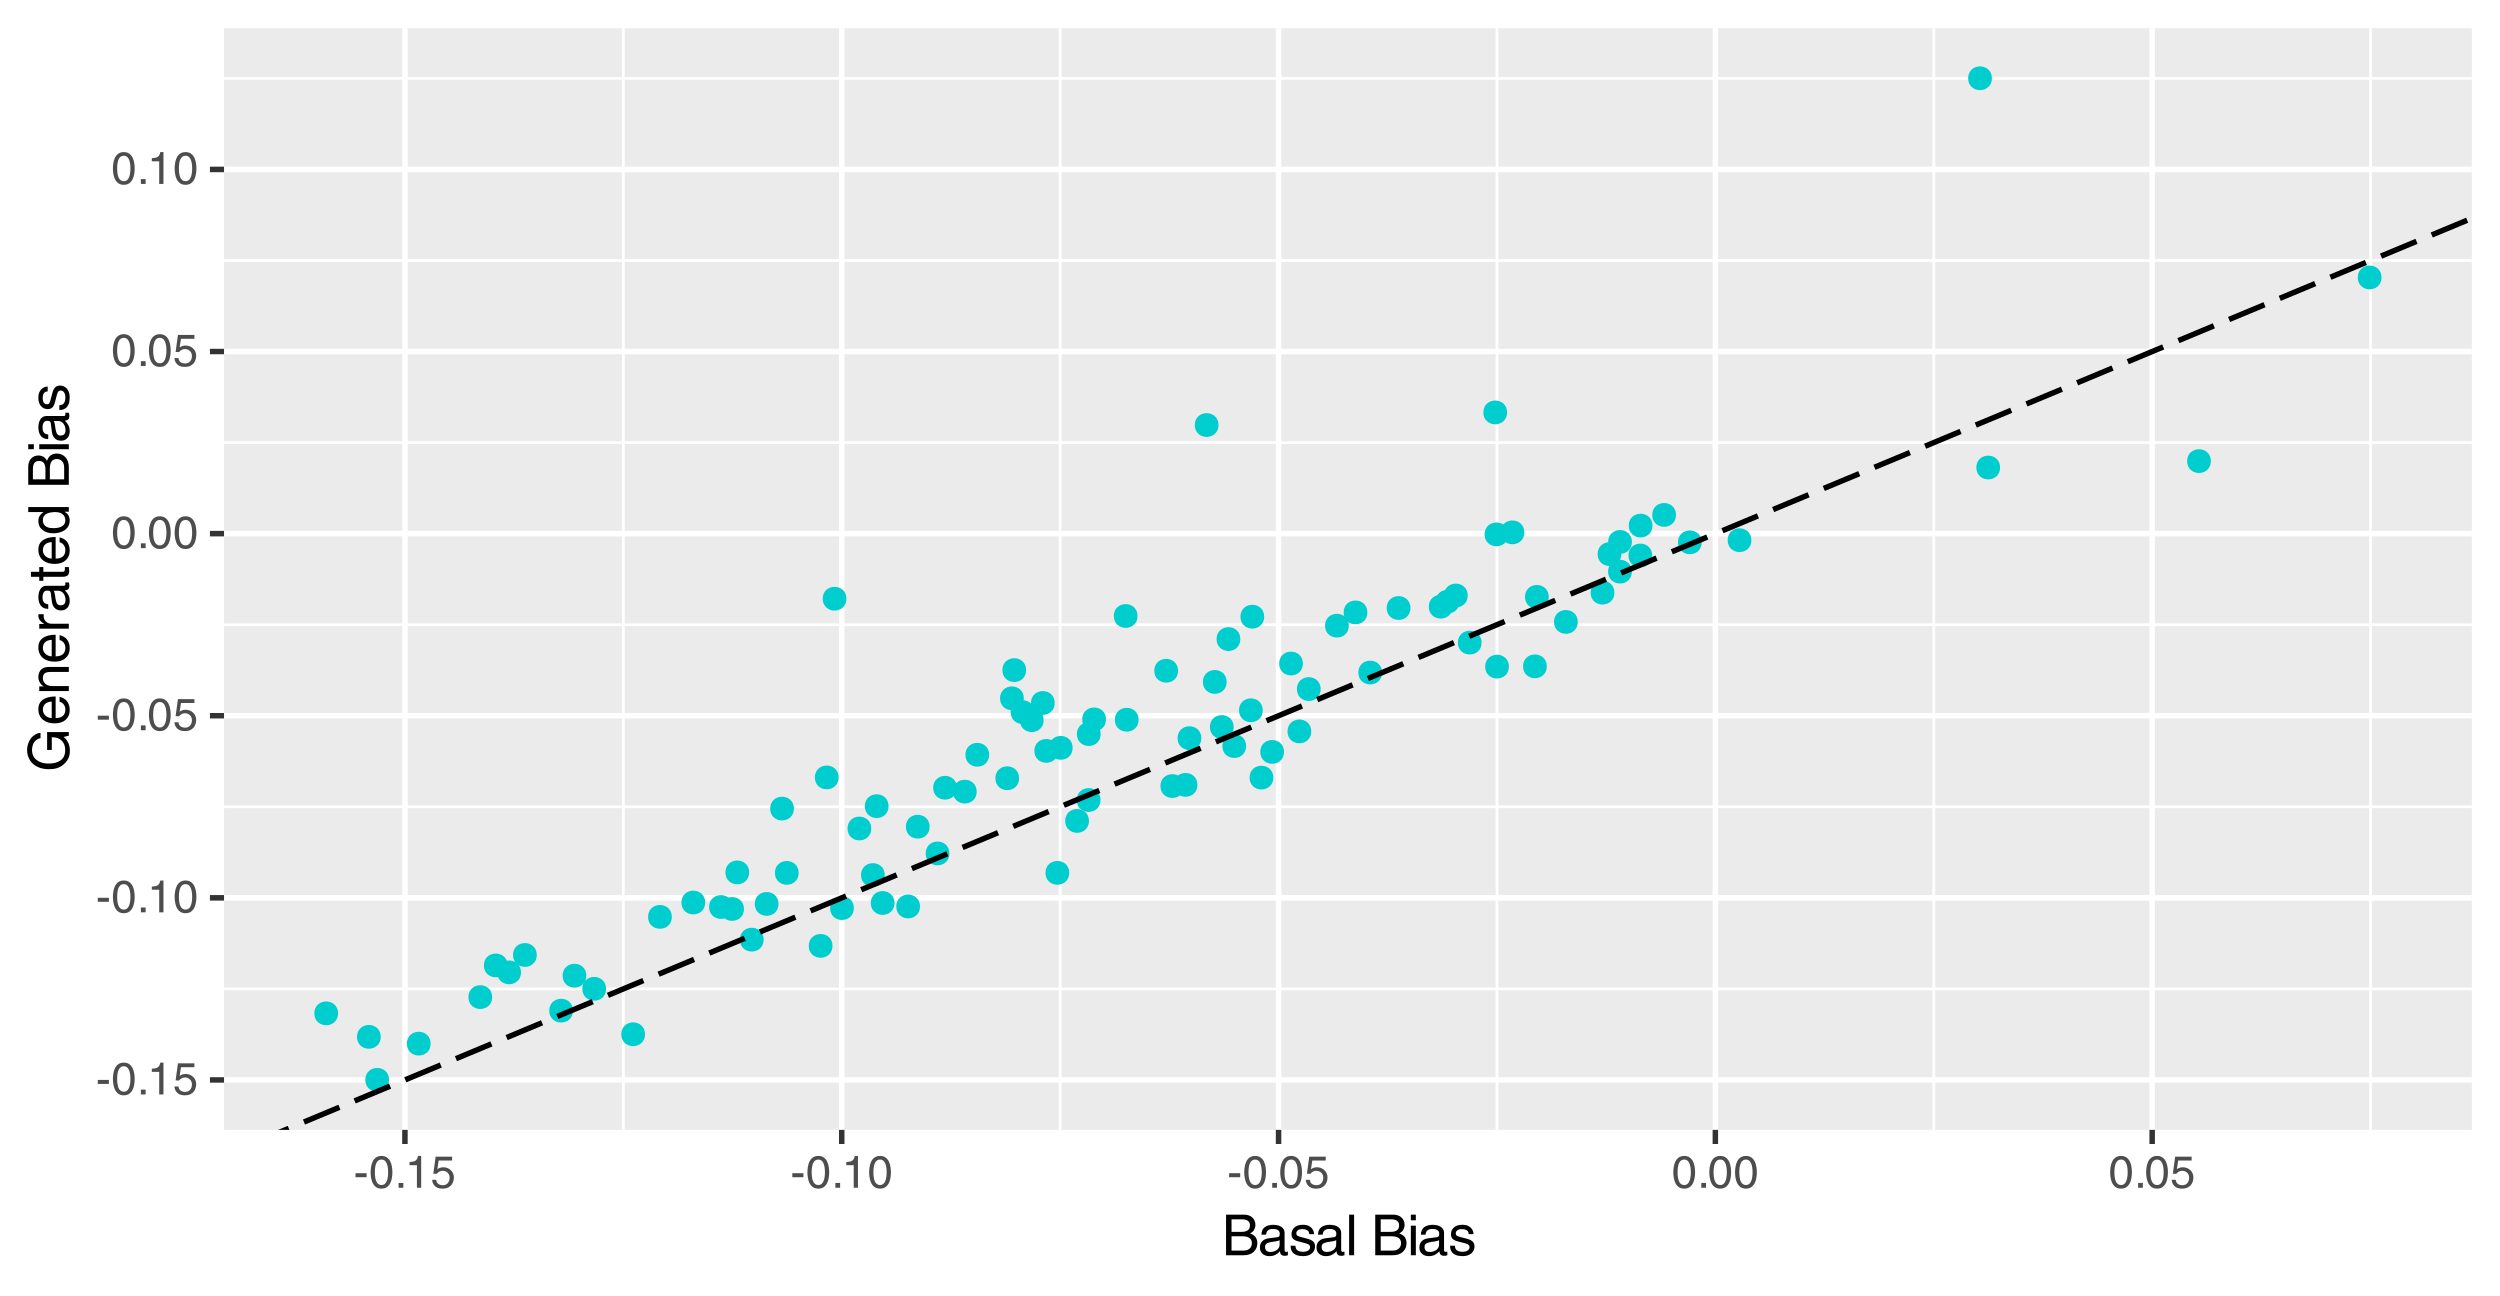 <?xml version="1.0" encoding="UTF-8"?>
<svg xmlns="http://www.w3.org/2000/svg" xmlns:xlink="http://www.w3.org/1999/xlink" width="486pt" height="252pt" viewBox="0 0 486 252" version="1.1">
<defs>
<g>
<symbol overflow="visible" id="glyph0-0">
<path style="stroke:none;" d="M -0.016 0 L 4.391 0 L 4.391 -4.406 L -0.016 -4.406 Z M 0.078 -0.094 L 0.078 -4.312 L 4.297 -4.312 L 4.297 -0.094 Z M 0.078 -0.094 "/>
</symbol>
<symbol overflow="visible" id="glyph0-1">
<path style="stroke:none;" d="M 2.547 -2.828 L 0.391 -2.828 L 0.391 -2.047 L 2.547 -2.047 Z M 2.547 -2.828 "/>
</symbol>
<symbol overflow="visible" id="glyph0-2">
<path style="stroke:none;" d="M 3.734 -3.016 C 3.734 -2.223 3.625 -1.609 3.406 -1.172 C 3.195 -0.742 2.879 -0.531 2.453 -0.531 C 2.016 -0.531 1.688 -0.742 1.469 -1.172 C 1.258 -1.609 1.156 -2.223 1.156 -3.016 C 1.156 -3.805 1.258 -4.414 1.469 -4.844 C 1.688 -5.27 2.016 -5.484 2.453 -5.484 C 2.879 -5.484 3.195 -5.27 3.406 -4.844 C 3.625 -4.414 3.734 -3.805 3.734 -3.016 Z M 4.562 -3.016 C 4.562 -3.367 4.531 -3.727 4.469 -4.094 C 4.414 -4.457 4.312 -4.797 4.156 -5.109 C 4 -5.43 3.781 -5.691 3.5 -5.891 C 3.219 -6.086 2.867 -6.188 2.453 -6.188 C 2.023 -6.188 1.672 -6.086 1.391 -5.891 C 1.109 -5.691 0.891 -5.43 0.734 -5.109 C 0.586 -4.797 0.484 -4.457 0.422 -4.094 C 0.359 -3.727 0.328 -3.367 0.328 -3.016 C 0.328 -2.648 0.359 -2.285 0.422 -1.922 C 0.484 -1.555 0.586 -1.219 0.734 -0.906 C 0.891 -0.594 1.109 -0.332 1.391 -0.125 C 1.672 0.07 2.023 0.172 2.453 0.172 C 2.867 0.172 3.219 0.07 3.5 -0.125 C 3.781 -0.332 4 -0.594 4.156 -0.906 C 4.312 -1.219 4.414 -1.555 4.469 -1.922 C 4.531 -2.285 4.562 -2.648 4.562 -3.016 Z M 4.562 -3.016 "/>
</symbol>
<symbol overflow="visible" id="glyph0-3">
<path style="stroke:none;" d="M 1.688 -0.938 L 0.766 -0.938 L 0.766 0 L 1.688 0 Z M 1.688 -0.938 "/>
</symbol>
<symbol overflow="visible" id="glyph0-4">
<path style="stroke:none;" d="M 3.156 -6.188 L 2.547 -6.188 C 2.492 -5.938 2.422 -5.734 2.328 -5.578 C 2.242 -5.43 2.141 -5.32 2.016 -5.25 C 1.891 -5.176 1.738 -5.117 1.562 -5.078 C 1.395 -5.047 1.172 -5.02 0.891 -5 L 0.891 -4.391 L 2.328 -4.391 L 2.328 0 L 3.156 0 Z M 3.156 -6.188 "/>
</symbol>
<symbol overflow="visible" id="glyph0-5">
<path style="stroke:none;" d="M 1.562 -5.297 L 4.172 -5.297 L 4.172 -6.047 L 0.969 -6.047 L 0.516 -2.734 L 1.172 -2.703 C 1.328 -2.891 1.5 -3.035 1.688 -3.141 C 1.883 -3.242 2.098 -3.297 2.328 -3.297 C 2.723 -3.297 3.047 -3.172 3.297 -2.922 C 3.555 -2.68 3.688 -2.348 3.688 -1.922 C 3.688 -1.516 3.566 -1.176 3.328 -0.906 C 3.098 -0.633 2.785 -0.5 2.391 -0.5 C 2.023 -0.5 1.723 -0.582 1.484 -0.75 C 1.254 -0.926 1.117 -1.191 1.078 -1.547 L 0.281 -1.547 C 0.312 -1.211 0.395 -0.93 0.531 -0.703 C 0.664 -0.484 0.828 -0.305 1.016 -0.172 C 1.203 -0.047 1.398 0.039 1.609 0.094 C 1.828 0.145 2.051 0.172 2.281 0.172 C 2.727 0.172 3.102 0.098 3.406 -0.047 C 3.707 -0.203 3.938 -0.395 4.094 -0.625 C 4.258 -0.852 4.367 -1.086 4.422 -1.328 C 4.484 -1.566 4.516 -1.789 4.516 -2 C 4.516 -2.312 4.457 -2.586 4.344 -2.828 C 4.227 -3.078 4.07 -3.285 3.875 -3.453 C 3.688 -3.629 3.473 -3.758 3.234 -3.844 C 2.992 -3.938 2.742 -3.984 2.484 -3.984 C 2.234 -3.984 2.008 -3.945 1.812 -3.875 C 1.613 -3.812 1.441 -3.719 1.297 -3.594 Z M 1.562 -5.297 "/>
</symbol>
<symbol overflow="visible" id="glyph1-0">
<path style="stroke:none;" d="M -0.016 0 L 5.484 0 L 5.484 -5.5 L -0.016 -5.5 Z M 0.094 -0.109 L 0.094 -5.391 L 5.375 -5.391 L 5.375 -0.109 Z M 0.094 -0.109 "/>
</symbol>
<symbol overflow="visible" id="glyph1-1">
<path style="stroke:none;" d="M 1.875 -6.984 L 3.812 -6.984 C 4.395 -6.984 4.812 -6.883 5.062 -6.688 C 5.32 -6.5 5.453 -6.211 5.453 -5.828 C 5.453 -5.367 5.312 -5.039 5.031 -4.844 C 4.758 -4.645 4.352 -4.547 3.812 -4.547 L 1.875 -4.547 Z M 0.812 0 L 4.219 0 C 5.062 0 5.719 -0.223 6.188 -0.672 C 6.656 -1.117 6.891 -1.672 6.891 -2.328 C 6.891 -2.648 6.844 -2.922 6.75 -3.141 C 6.664 -3.367 6.551 -3.551 6.406 -3.688 C 6.258 -3.832 6.113 -3.941 5.969 -4.016 C 5.832 -4.098 5.672 -4.176 5.484 -4.25 L 5.469 -4.25 C 5.863 -4.438 6.133 -4.676 6.281 -4.969 C 6.438 -5.27 6.516 -5.582 6.516 -5.906 C 6.516 -6.477 6.316 -6.953 5.922 -7.328 C 5.535 -7.703 4.992 -7.891 4.297 -7.891 L 0.812 -7.891 Z M 1.875 -3.688 L 3.984 -3.688 C 4.234 -3.688 4.461 -3.664 4.672 -3.625 C 4.879 -3.594 5.07 -3.523 5.25 -3.422 C 5.426 -3.328 5.566 -3.191 5.672 -3.016 C 5.773 -2.836 5.828 -2.617 5.828 -2.359 C 5.828 -1.91 5.68 -1.555 5.391 -1.297 C 5.109 -1.035 4.695 -0.906 4.156 -0.906 L 1.875 -0.906 Z M 1.875 -3.688 "/>
</symbol>
<symbol overflow="visible" id="glyph1-2">
<path style="stroke:none;" d="M 1.578 -4 C 1.598 -4.145 1.629 -4.273 1.672 -4.391 C 1.711 -4.516 1.773 -4.629 1.859 -4.734 C 1.953 -4.848 2.082 -4.938 2.25 -5 C 2.426 -5.07 2.641 -5.109 2.891 -5.109 C 3.797 -5.109 4.25 -4.801 4.25 -4.188 C 4.25 -3.926 4.203 -3.75 4.109 -3.656 C 4.016 -3.562 3.891 -3.508 3.734 -3.5 L 2.141 -3.297 C 1.766 -3.254 1.457 -3.16 1.219 -3.016 C 0.988 -2.879 0.812 -2.719 0.688 -2.531 C 0.562 -2.344 0.477 -2.16 0.438 -1.984 C 0.406 -1.816 0.391 -1.656 0.391 -1.5 C 0.391 -1.008 0.555 -0.609 0.891 -0.297 C 1.234 0.016 1.672 0.172 2.203 0.172 C 2.703 0.172 3.109 0.082 3.422 -0.094 C 3.742 -0.27 4.031 -0.492 4.281 -0.766 C 4.301 -0.492 4.379 -0.281 4.516 -0.125 C 4.648 0.031 4.91 0.109 5.297 0.109 C 5.41 0.109 5.547 0.082 5.703 0.031 C 5.754 0.02 5.797 0.008 5.828 0 L 5.828 -0.703 C 5.68 -0.672 5.578 -0.656 5.516 -0.656 C 5.297 -0.656 5.188 -0.77 5.188 -1 L 5.188 -4.312 C 5.188 -4.656 5.102 -4.938 4.938 -5.156 C 4.781 -5.375 4.582 -5.535 4.344 -5.641 C 4.102 -5.754 3.867 -5.828 3.641 -5.859 C 3.422 -5.898 3.227 -5.922 3.062 -5.922 C 2.32 -5.922 1.742 -5.766 1.328 -5.453 C 0.922 -5.148 0.707 -4.664 0.688 -4 Z M 4.219 -1.984 C 4.219 -1.797 4.164 -1.617 4.062 -1.453 C 3.969 -1.285 3.836 -1.141 3.672 -1.016 C 3.504 -0.898 3.312 -0.805 3.094 -0.734 C 2.875 -0.672 2.656 -0.641 2.438 -0.641 C 2.082 -0.641 1.816 -0.723 1.641 -0.891 C 1.473 -1.066 1.391 -1.316 1.391 -1.641 C 1.391 -1.805 1.426 -1.945 1.5 -2.062 C 1.582 -2.188 1.688 -2.281 1.812 -2.344 C 1.938 -2.406 2.066 -2.453 2.203 -2.484 C 2.336 -2.523 2.477 -2.555 2.625 -2.578 C 3.188 -2.648 3.57 -2.711 3.781 -2.766 C 3.988 -2.816 4.133 -2.875 4.219 -2.938 Z M 4.219 -1.984 "/>
</symbol>
<symbol overflow="visible" id="glyph1-3">
<path style="stroke:none;" d="M 4.922 -4.109 C 4.922 -4.234 4.895 -4.391 4.844 -4.578 C 4.801 -4.766 4.703 -4.961 4.547 -5.172 C 4.398 -5.379 4.176 -5.555 3.875 -5.703 C 3.582 -5.848 3.195 -5.922 2.719 -5.922 C 2.102 -5.922 1.598 -5.773 1.203 -5.484 C 0.992 -5.316 0.828 -5.117 0.703 -4.891 C 0.586 -4.66 0.531 -4.391 0.531 -4.078 C 0.531 -3.703 0.645 -3.398 0.875 -3.172 C 1.113 -2.953 1.445 -2.789 1.875 -2.688 L 2.984 -2.406 C 3.422 -2.301 3.723 -2.191 3.891 -2.078 C 4.055 -1.961 4.141 -1.797 4.141 -1.578 C 4.141 -1.285 4.008 -1.062 3.75 -0.906 C 3.5 -0.75 3.188 -0.672 2.812 -0.672 C 2.5 -0.672 2.238 -0.707 2.031 -0.781 C 1.832 -0.852 1.676 -0.945 1.562 -1.062 C 1.457 -1.188 1.391 -1.305 1.359 -1.422 C 1.328 -1.547 1.301 -1.688 1.281 -1.844 L 0.359 -1.844 C 0.359 -1.613 0.383 -1.391 0.438 -1.172 C 0.5 -0.961 0.609 -0.754 0.766 -0.547 C 0.93 -0.336 1.18 -0.164 1.516 -0.031 C 1.859 0.102 2.297 0.172 2.828 0.172 C 3.492 0.172 4.039 0 4.469 -0.344 C 4.895 -0.695 5.109 -1.16 5.109 -1.734 C 5.109 -2.129 4.984 -2.441 4.734 -2.672 C 4.492 -2.91 4.078 -3.102 3.484 -3.25 L 2.516 -3.5 C 2.109 -3.602 1.832 -3.703 1.688 -3.797 C 1.539 -3.891 1.469 -4.047 1.469 -4.266 C 1.469 -4.43 1.508 -4.566 1.594 -4.672 C 1.688 -4.785 1.789 -4.875 1.906 -4.938 C 2.031 -5 2.156 -5.035 2.281 -5.047 C 2.406 -5.066 2.52 -5.078 2.625 -5.078 C 2.906 -5.078 3.141 -5.047 3.328 -4.984 C 3.516 -4.922 3.656 -4.836 3.75 -4.734 C 3.844 -4.641 3.898 -4.539 3.922 -4.438 C 3.953 -4.344 3.973 -4.234 3.984 -4.109 Z M 4.922 -4.109 "/>
</symbol>
<symbol overflow="visible" id="glyph1-4">
<path style="stroke:none;" d="M 1.703 -7.891 L 0.734 -7.891 L 0.734 0 L 1.703 0 Z M 1.703 -7.891 "/>
</symbol>
<symbol overflow="visible" id="glyph1-5">
<path style="stroke:none;" d=""/>
</symbol>
<symbol overflow="visible" id="glyph1-6">
<path style="stroke:none;" d="M 1.703 -5.75 L 0.734 -5.75 L 0.734 0 L 1.703 0 Z M 1.703 -6.797 L 1.703 -7.891 L 0.734 -7.891 L 0.734 -6.797 Z M 1.703 -6.797 "/>
</symbol>
<symbol overflow="visible" id="glyph2-0">
<path style="stroke:none;" d="M 0 0.016 L 0 -5.484 L -5.5 -5.484 L -5.5 0.016 Z M -0.109 -0.094 L -5.391 -0.094 L -5.391 -5.375 L -0.109 -5.375 Z M -0.109 -0.094 "/>
</symbol>
<symbol overflow="visible" id="glyph2-1">
<path style="stroke:none;" d="M -3.312 -4.281 L -3.312 -6.75 C -2.852 -6.75 -2.453 -6.68 -2.109 -6.547 C -1.766 -6.422 -1.461 -6.195 -1.203 -5.875 C -1.004 -5.613 -0.867 -5.344 -0.797 -5.062 C -0.734 -4.789 -0.703 -4.52 -0.703 -4.25 C -0.703 -3.758 -0.789 -3.336 -0.969 -2.984 C -1.156 -2.641 -1.398 -2.367 -1.703 -2.172 C -2.016 -1.973 -2.359 -1.832 -2.734 -1.75 C -3.117 -1.664 -3.523 -1.625 -3.953 -1.625 C -4.461 -1.625 -4.914 -1.691 -5.312 -1.828 C -5.719 -1.961 -6.055 -2.145 -6.328 -2.375 C -6.609 -2.613 -6.816 -2.891 -6.953 -3.203 C -7.086 -3.516 -7.156 -3.852 -7.156 -4.219 C -7.156 -4.457 -7.129 -4.695 -7.078 -4.938 C -7.035 -5.176 -6.953 -5.406 -6.828 -5.625 C -6.711 -5.844 -6.547 -6.035 -6.328 -6.203 C -6.109 -6.367 -5.832 -6.492 -5.5 -6.578 L -5.5 -7.609 C -5.926 -7.555 -6.301 -7.422 -6.625 -7.203 C -6.957 -6.992 -7.234 -6.734 -7.453 -6.422 C -7.672 -6.109 -7.832 -5.766 -7.938 -5.391 C -8.051 -5.016 -8.109 -4.641 -8.109 -4.266 C -8.109 -3.648 -7.988 -3.102 -7.75 -2.625 C -7.52 -2.145 -7.207 -1.75 -6.812 -1.438 C -6.414 -1.133 -5.973 -0.906 -5.484 -0.75 C -5.004 -0.602 -4.516 -0.531 -4.016 -0.531 C -3.734 -0.531 -3.469 -0.539 -3.219 -0.562 C -2.969 -0.582 -2.695 -0.629 -2.406 -0.703 C -2.125 -0.785 -1.832 -0.91 -1.531 -1.078 C -1.238 -1.254 -0.957 -1.484 -0.688 -1.766 C -0.426 -2.035 -0.211 -2.352 -0.047 -2.719 C 0.117 -3.094 0.203 -3.582 0.203 -4.188 C 0.203 -4.727 0.094 -5.227 -0.125 -5.688 C -0.352 -6.156 -0.648 -6.523 -1.016 -6.797 L 0 -7.047 L 0 -7.75 L -4.219 -7.75 L -4.219 -4.281 Z M -3.312 -4.281 "/>
</symbol>
<symbol overflow="visible" id="glyph2-2">
<path style="stroke:none;" d="M -1.797 -4.625 C -1.555 -4.602 -1.316 -4.469 -1.078 -4.219 C -0.953 -4.082 -0.852 -3.922 -0.781 -3.734 C -0.707 -3.555 -0.672 -3.359 -0.672 -3.141 C -0.672 -2.598 -0.832 -2.18 -1.156 -1.891 C -1.488 -1.609 -1.957 -1.469 -2.562 -1.469 L -2.562 -5.672 C -3.613 -5.672 -4.438 -5.461 -5.031 -5.047 C -5.625 -4.629 -5.922 -4.016 -5.922 -3.203 C -5.922 -2.742 -5.836 -2.336 -5.672 -1.984 C -5.516 -1.641 -5.285 -1.348 -4.984 -1.109 C -4.691 -0.879 -4.352 -0.707 -3.969 -0.594 C -3.594 -0.488 -3.176 -0.438 -2.719 -0.438 C -1.863 -0.438 -1.164 -0.664 -0.625 -1.125 C -0.094 -1.594 0.172 -2.223 0.172 -3.016 C 0.172 -3.422 0.129 -3.734 0.047 -3.953 C -0.023 -4.18 -0.117 -4.391 -0.234 -4.578 C -0.336 -4.742 -0.461 -4.891 -0.609 -5.016 C -0.766 -5.148 -0.926 -5.258 -1.094 -5.344 C -1.363 -5.488 -1.598 -5.57 -1.797 -5.594 Z M -3.328 -1.469 C -3.547 -1.469 -3.758 -1.508 -3.969 -1.594 C -4.188 -1.676 -4.375 -1.789 -4.531 -1.938 C -4.695 -2.082 -4.82 -2.254 -4.906 -2.453 C -5 -2.648 -5.047 -2.852 -5.047 -3.062 C -5.047 -3.352 -5 -3.598 -4.906 -3.797 C -4.82 -4.004 -4.695 -4.164 -4.531 -4.281 C -4.375 -4.406 -4.195 -4.5 -4 -4.562 C -3.801 -4.625 -3.578 -4.66 -3.328 -4.672 Z M -3.328 -1.469 "/>
</symbol>
<symbol overflow="visible" id="glyph2-3">
<path style="stroke:none;" d="M -3.922 -5.406 C -4.305 -5.406 -4.629 -5.344 -4.891 -5.219 C -5.16 -5.102 -5.367 -4.945 -5.516 -4.75 C -5.66 -4.551 -5.766 -4.336 -5.828 -4.109 C -5.891 -3.879 -5.922 -3.641 -5.922 -3.391 C -5.922 -3.148 -5.883 -2.938 -5.812 -2.75 C -5.738 -2.562 -5.648 -2.395 -5.547 -2.25 C -5.453 -2.102 -5.352 -1.984 -5.25 -1.891 C -5.145 -1.805 -5.039 -1.727 -4.938 -1.656 L -4.938 -1.625 L -5.75 -1.625 L -5.75 -0.719 L 0 -0.719 L 0 -1.688 L -3.141 -1.688 C -3.504 -1.688 -3.812 -1.734 -4.062 -1.828 C -4.312 -1.93 -4.508 -2.062 -4.656 -2.219 C -4.801 -2.375 -4.898 -2.535 -4.953 -2.703 C -5.016 -2.879 -5.047 -3.047 -5.047 -3.203 C -5.047 -3.66 -4.926 -3.977 -4.688 -4.156 C -4.445 -4.344 -4.066 -4.438 -3.547 -4.438 L 0 -4.438 L 0 -5.406 Z M -3.922 -5.406 "/>
</symbol>
<symbol overflow="visible" id="glyph2-4">
<path style="stroke:none;" d="M -3.344 -1.812 C -3.781 -1.812 -4.145 -1.945 -4.438 -2.219 C -4.738 -2.488 -4.891 -2.844 -4.891 -3.281 L -4.891 -3.656 L -5.891 -3.656 C -5.91 -3.582 -5.922 -3.5 -5.922 -3.406 C -5.922 -3.051 -5.82 -2.742 -5.625 -2.484 C -5.426 -2.223 -5.148 -1.988 -4.797 -1.781 L -4.797 -1.766 L -5.75 -1.766 L -5.75 -0.844 L 0 -0.844 L 0 -1.812 Z M -3.344 -1.812 "/>
</symbol>
<symbol overflow="visible" id="glyph2-5">
<path style="stroke:none;" d="M -4 -1.578 C -4.145 -1.598 -4.273 -1.629 -4.391 -1.672 C -4.516 -1.711 -4.629 -1.773 -4.734 -1.859 C -4.848 -1.953 -4.938 -2.082 -5 -2.25 C -5.07 -2.426 -5.109 -2.641 -5.109 -2.891 C -5.109 -3.797 -4.801 -4.25 -4.188 -4.25 C -3.926 -4.25 -3.75 -4.203 -3.656 -4.109 C -3.562 -4.016 -3.508 -3.891 -3.5 -3.734 L -3.297 -2.141 C -3.254 -1.766 -3.16 -1.457 -3.016 -1.219 C -2.879 -0.988 -2.719 -0.812 -2.531 -0.688 C -2.344 -0.562 -2.16 -0.477 -1.984 -0.438 C -1.816 -0.406 -1.656 -0.391 -1.5 -0.391 C -1.008 -0.391 -0.609 -0.555 -0.297 -0.891 C 0.016 -1.234 0.172 -1.672 0.172 -2.203 C 0.172 -2.703 0.082 -3.109 -0.094 -3.422 C -0.27 -3.742 -0.492 -4.031 -0.766 -4.281 C -0.492 -4.301 -0.281 -4.379 -0.125 -4.516 C 0.031 -4.648 0.109 -4.91 0.109 -5.297 C 0.109 -5.41 0.082 -5.547 0.031 -5.703 C 0.02 -5.754 0.008 -5.797 0 -5.828 L -0.703 -5.828 C -0.672 -5.68 -0.656 -5.578 -0.656 -5.516 C -0.656 -5.297 -0.77 -5.188 -1 -5.188 L -4.312 -5.188 C -4.656 -5.188 -4.938 -5.102 -5.156 -4.938 C -5.375 -4.781 -5.535 -4.582 -5.641 -4.344 C -5.754 -4.102 -5.828 -3.867 -5.859 -3.641 C -5.898 -3.422 -5.922 -3.227 -5.922 -3.062 C -5.922 -2.32 -5.766 -1.742 -5.453 -1.328 C -5.148 -0.922 -4.664 -0.707 -4 -0.688 Z M -1.984 -4.219 C -1.797 -4.219 -1.617 -4.164 -1.453 -4.062 C -1.285 -3.969 -1.141 -3.836 -1.016 -3.672 C -0.898 -3.504 -0.805 -3.312 -0.734 -3.094 C -0.672 -2.875 -0.641 -2.656 -0.641 -2.438 C -0.641 -2.082 -0.723 -1.816 -0.891 -1.641 C -1.066 -1.473 -1.316 -1.391 -1.641 -1.391 C -1.805 -1.391 -1.945 -1.426 -2.062 -1.5 C -2.188 -1.582 -2.281 -1.688 -2.344 -1.812 C -2.406 -1.938 -2.453 -2.066 -2.484 -2.203 C -2.523 -2.336 -2.555 -2.477 -2.578 -2.625 C -2.648 -3.188 -2.711 -3.57 -2.766 -3.781 C -2.816 -3.988 -2.875 -4.133 -2.938 -4.219 Z M -1.984 -4.219 "/>
</symbol>
<symbol overflow="visible" id="glyph2-6">
<path style="stroke:none;" d="M -4.953 -2.828 L -5.75 -2.828 L -5.75 -1.906 L -7.359 -1.906 L -7.359 -0.938 L -5.75 -0.938 L -5.75 -0.156 L -4.953 -0.156 L -4.953 -0.938 L -1.156 -0.938 C -0.77 -0.938 -0.469 -1.02 -0.25 -1.188 C -0.031 -1.352 0.078 -1.656 0.078 -2.094 C 0.078 -2.133 0.066 -2.234 0.047 -2.391 C 0.023 -2.598 0.008 -2.742 0 -2.828 L -0.766 -2.828 L -0.766 -2.484 C -0.766 -2.328 -0.785 -2.191 -0.828 -2.078 C -0.879 -1.961 -1.004 -1.906 -1.203 -1.906 L -4.953 -1.906 Z M -4.953 -2.828 "/>
</symbol>
<symbol overflow="visible" id="glyph2-7">
<path style="stroke:none;" d="M -7.891 -5.484 L -7.891 -4.516 L -4.938 -4.516 L -4.938 -4.5 L -4.953 -4.484 C -5.078 -4.398 -5.188 -4.316 -5.281 -4.234 C -5.375 -4.148 -5.473 -4.039 -5.578 -3.906 C -5.68 -3.781 -5.766 -3.617 -5.828 -3.422 C -5.891 -3.234 -5.922 -3.02 -5.922 -2.781 C -5.922 -2.039 -5.648 -1.457 -5.109 -1.031 C -4.566 -0.602 -3.879 -0.391 -3.047 -0.391 C -2.672 -0.391 -2.297 -0.43 -1.922 -0.516 C -1.547 -0.609 -1.203 -0.75 -0.891 -0.938 C -0.578 -1.133 -0.32 -1.395 -0.125 -1.719 C 0.07 -2.051 0.172 -2.453 0.172 -2.922 C 0.172 -3.242 0.098 -3.547 -0.047 -3.828 C -0.191 -4.117 -0.441 -4.359 -0.797 -4.547 L -0.797 -4.578 L 0 -4.578 L 0 -5.484 Z M -2.891 -1.391 C -3.141 -1.391 -3.379 -1.398 -3.609 -1.422 C -3.836 -1.453 -4.062 -1.52 -4.281 -1.625 C -4.508 -1.727 -4.691 -1.891 -4.828 -2.109 C -4.973 -2.328 -5.047 -2.609 -5.047 -2.953 C -5.047 -3.285 -4.969 -3.555 -4.812 -3.766 C -4.664 -3.973 -4.469 -4.129 -4.219 -4.234 C -3.969 -4.348 -3.707 -4.422 -3.438 -4.453 C -3.164 -4.492 -2.891 -4.516 -2.609 -4.516 C -2.242 -4.516 -1.93 -4.461 -1.672 -4.359 C -1.422 -4.266 -1.223 -4.133 -1.078 -3.969 C -0.93 -3.812 -0.828 -3.641 -0.766 -3.453 C -0.703 -3.273 -0.672 -3.102 -0.672 -2.938 C -0.672 -2.426 -0.875 -2.039 -1.281 -1.781 C -1.688 -1.52 -2.223 -1.391 -2.891 -1.391 Z M -2.891 -1.391 "/>
</symbol>
<symbol overflow="visible" id="glyph2-8">
<path style="stroke:none;" d=""/>
</symbol>
<symbol overflow="visible" id="glyph2-9">
<path style="stroke:none;" d="M -6.984 -1.875 L -6.984 -3.812 C -6.984 -4.395 -6.883 -4.812 -6.688 -5.062 C -6.5 -5.32 -6.211 -5.453 -5.828 -5.453 C -5.367 -5.453 -5.039 -5.312 -4.844 -5.031 C -4.645 -4.758 -4.547 -4.352 -4.547 -3.812 L -4.547 -1.875 Z M 0 -0.812 L 0 -4.219 C 0 -5.062 -0.223 -5.719 -0.672 -6.188 C -1.117 -6.656 -1.672 -6.891 -2.328 -6.891 C -2.648 -6.891 -2.922 -6.844 -3.141 -6.75 C -3.367 -6.664 -3.551 -6.551 -3.688 -6.406 C -3.832 -6.258 -3.941 -6.113 -4.016 -5.969 C -4.098 -5.832 -4.176 -5.672 -4.25 -5.484 L -4.25 -5.469 C -4.438 -5.863 -4.676 -6.133 -4.969 -6.281 C -5.27 -6.438 -5.582 -6.516 -5.906 -6.516 C -6.477 -6.516 -6.953 -6.316 -7.328 -5.922 C -7.703 -5.535 -7.891 -4.992 -7.891 -4.297 L -7.891 -0.812 Z M -3.688 -1.875 L -3.688 -3.984 C -3.688 -4.234 -3.664 -4.461 -3.625 -4.672 C -3.594 -4.879 -3.523 -5.07 -3.422 -5.25 C -3.328 -5.426 -3.191 -5.566 -3.016 -5.672 C -2.836 -5.773 -2.617 -5.828 -2.359 -5.828 C -1.91 -5.828 -1.555 -5.68 -1.297 -5.391 C -1.035 -5.109 -0.906 -4.695 -0.906 -4.156 L -0.906 -1.875 Z M -3.688 -1.875 "/>
</symbol>
<symbol overflow="visible" id="glyph2-10">
<path style="stroke:none;" d="M -5.75 -1.703 L -5.75 -0.734 L 0 -0.734 L 0 -1.703 Z M -6.797 -1.703 L -7.891 -1.703 L -7.891 -0.734 L -6.797 -0.734 Z M -6.797 -1.703 "/>
</symbol>
<symbol overflow="visible" id="glyph2-11">
<path style="stroke:none;" d="M -4.109 -4.922 C -4.234 -4.922 -4.391 -4.895 -4.578 -4.844 C -4.766 -4.801 -4.961 -4.703 -5.172 -4.547 C -5.379 -4.398 -5.555 -4.176 -5.703 -3.875 C -5.848 -3.582 -5.922 -3.195 -5.922 -2.719 C -5.922 -2.102 -5.773 -1.598 -5.484 -1.203 C -5.316 -0.992 -5.117 -0.828 -4.891 -0.703 C -4.66 -0.586 -4.391 -0.531 -4.078 -0.531 C -3.703 -0.531 -3.398 -0.645 -3.172 -0.875 C -2.953 -1.113 -2.789 -1.445 -2.688 -1.875 L -2.406 -2.984 C -2.301 -3.422 -2.191 -3.723 -2.078 -3.891 C -1.961 -4.055 -1.797 -4.141 -1.578 -4.141 C -1.285 -4.141 -1.062 -4.008 -0.906 -3.75 C -0.75 -3.5 -0.672 -3.188 -0.672 -2.812 C -0.672 -2.5 -0.707 -2.238 -0.781 -2.031 C -0.852 -1.832 -0.945 -1.676 -1.062 -1.562 C -1.188 -1.457 -1.305 -1.391 -1.422 -1.359 C -1.547 -1.328 -1.688 -1.301 -1.844 -1.281 L -1.844 -0.359 C -1.613 -0.359 -1.391 -0.383 -1.172 -0.438 C -0.961 -0.5 -0.754 -0.609 -0.547 -0.766 C -0.336 -0.93 -0.164 -1.18 -0.031 -1.516 C 0.102 -1.859 0.172 -2.297 0.172 -2.828 C 0.172 -3.492 0 -4.039 -0.344 -4.469 C -0.695 -4.895 -1.16 -5.109 -1.734 -5.109 C -2.129 -5.109 -2.441 -4.984 -2.672 -4.734 C -2.91 -4.492 -3.102 -4.078 -3.25 -3.484 L -3.5 -2.516 C -3.602 -2.109 -3.703 -1.832 -3.797 -1.688 C -3.891 -1.539 -4.047 -1.469 -4.266 -1.469 C -4.43 -1.469 -4.566 -1.508 -4.672 -1.594 C -4.785 -1.688 -4.875 -1.789 -4.938 -1.906 C -5 -2.031 -5.035 -2.156 -5.047 -2.281 C -5.066 -2.406 -5.078 -2.52 -5.078 -2.625 C -5.078 -2.906 -5.047 -3.141 -4.984 -3.328 C -4.922 -3.516 -4.836 -3.656 -4.734 -3.75 C -4.641 -3.844 -4.539 -3.898 -4.438 -3.922 C -4.344 -3.953 -4.234 -3.973 -4.109 -3.984 Z M -4.109 -4.922 "/>
</symbol>
</g>
<clipPath id="clip1">
  <path d="M 43.551 5.48 L 480.52 5.48 L 480.52 219.648 L 43.551 219.648 Z M 43.551 5.48 "/>
</clipPath>
<clipPath id="clip2">
  <path d="M 43.551 191 L 480.52 191 L 480.52 193 L 43.551 193 Z M 43.551 191 "/>
</clipPath>
<clipPath id="clip3">
  <path d="M 43.551 156 L 480.52 156 L 480.52 158 L 43.551 158 Z M 43.551 156 "/>
</clipPath>
<clipPath id="clip4">
  <path d="M 43.551 121 L 480.52 121 L 480.52 122 L 43.551 122 Z M 43.551 121 "/>
</clipPath>
<clipPath id="clip5">
  <path d="M 43.551 85 L 480.52 85 L 480.52 87 L 43.551 87 Z M 43.551 85 "/>
</clipPath>
<clipPath id="clip6">
  <path d="M 43.551 50 L 480.52 50 L 480.52 51 L 43.551 51 Z M 43.551 50 "/>
</clipPath>
<clipPath id="clip7">
  <path d="M 43.551 14 L 480.52 14 L 480.52 16 L 43.551 16 Z M 43.551 14 "/>
</clipPath>
<clipPath id="clip8">
  <path d="M 120 5.48 L 122 5.48 L 122 219.648 L 120 219.648 Z M 120 5.48 "/>
</clipPath>
<clipPath id="clip9">
  <path d="M 205 5.48 L 207 5.48 L 207 219.648 L 205 219.648 Z M 205 5.48 "/>
</clipPath>
<clipPath id="clip10">
  <path d="M 290 5.48 L 292 5.48 L 292 219.648 L 290 219.648 Z M 290 5.48 "/>
</clipPath>
<clipPath id="clip11">
  <path d="M 375 5.48 L 377 5.48 L 377 219.648 L 375 219.648 Z M 375 5.48 "/>
</clipPath>
<clipPath id="clip12">
  <path d="M 460 5.48 L 462 5.48 L 462 219.648 L 460 219.648 Z M 460 5.48 "/>
</clipPath>
<clipPath id="clip13">
  <path d="M 43.551 209 L 480.52 209 L 480.52 211 L 43.551 211 Z M 43.551 209 "/>
</clipPath>
<clipPath id="clip14">
  <path d="M 43.551 174 L 480.52 174 L 480.52 176 L 43.551 176 Z M 43.551 174 "/>
</clipPath>
<clipPath id="clip15">
  <path d="M 43.551 138 L 480.52 138 L 480.52 140 L 43.551 140 Z M 43.551 138 "/>
</clipPath>
<clipPath id="clip16">
  <path d="M 43.551 103 L 480.52 103 L 480.52 105 L 43.551 105 Z M 43.551 103 "/>
</clipPath>
<clipPath id="clip17">
  <path d="M 43.551 67 L 480.52 67 L 480.52 69 L 43.551 69 Z M 43.551 67 "/>
</clipPath>
<clipPath id="clip18">
  <path d="M 43.551 32 L 480.52 32 L 480.52 34 L 43.551 34 Z M 43.551 32 "/>
</clipPath>
<clipPath id="clip19">
  <path d="M 78 5.48 L 80 5.48 L 80 219.648 L 78 219.648 Z M 78 5.48 "/>
</clipPath>
<clipPath id="clip20">
  <path d="M 163 5.48 L 165 5.48 L 165 219.648 L 163 219.648 Z M 163 5.48 "/>
</clipPath>
<clipPath id="clip21">
  <path d="M 248 5.48 L 250 5.48 L 250 219.648 L 248 219.648 Z M 248 5.48 "/>
</clipPath>
<clipPath id="clip22">
  <path d="M 332 5.48 L 334 5.48 L 334 219.648 L 332 219.648 Z M 332 5.48 "/>
</clipPath>
<clipPath id="clip23">
  <path d="M 417 5.48 L 419 5.48 L 419 219.648 L 417 219.648 Z M 417 5.48 "/>
</clipPath>
<clipPath id="clip24">
  <path d="M 43.551 39 L 480.52 39 L 480.52 219.648 L 43.551 219.648 Z M 43.551 39 "/>
</clipPath>
</defs>
<g id="surface983">
<rect x="0" y="0" width="486" height="252" style="fill:rgb(100%,100%,100%);fill-opacity:1;stroke:none;"/>
<rect x="0" y="0" width="486" height="252" style="fill:rgb(100%,100%,100%);fill-opacity:1;stroke:none;"/>
<path style="fill:none;stroke-width:1.067;stroke-linecap:round;stroke-linejoin:round;stroke:rgb(100%,100%,100%);stroke-opacity:1;stroke-miterlimit:10;" d="M 0 252 L 486 252 L 486 0 L 0 0 Z M 0 252 "/>
<g clip-path="url(#clip1)" clip-rule="nonzero">
<path style=" stroke:none;fill-rule:nonzero;fill:rgb(92.157%,92.157%,92.157%);fill-opacity:1;" d="M 43.551 219.648 L 480.52 219.648 L 480.52 5.48 L 43.551 5.48 Z M 43.551 219.648 "/>
</g>
<g clip-path="url(#clip2)" clip-rule="nonzero">
<path style="fill:none;stroke-width:0.533;stroke-linecap:butt;stroke-linejoin:round;stroke:rgb(100%,100%,100%);stroke-opacity:1;stroke-miterlimit:10;" d="M 43.551 192.238 L 480.52 192.238 "/>
</g>
<g clip-path="url(#clip3)" clip-rule="nonzero">
<path style="fill:none;stroke-width:0.533;stroke-linecap:butt;stroke-linejoin:round;stroke:rgb(100%,100%,100%);stroke-opacity:1;stroke-miterlimit:10;" d="M 43.551 156.84 L 480.52 156.84 "/>
</g>
<g clip-path="url(#clip4)" clip-rule="nonzero">
<path style="fill:none;stroke-width:0.533;stroke-linecap:butt;stroke-linejoin:round;stroke:rgb(100%,100%,100%);stroke-opacity:1;stroke-miterlimit:10;" d="M 43.551 121.438 L 480.52 121.438 "/>
</g>
<g clip-path="url(#clip5)" clip-rule="nonzero">
<path style="fill:none;stroke-width:0.533;stroke-linecap:butt;stroke-linejoin:round;stroke:rgb(100%,100%,100%);stroke-opacity:1;stroke-miterlimit:10;" d="M 43.551 86.035 L 480.52 86.035 "/>
</g>
<g clip-path="url(#clip6)" clip-rule="nonzero">
<path style="fill:none;stroke-width:0.533;stroke-linecap:butt;stroke-linejoin:round;stroke:rgb(100%,100%,100%);stroke-opacity:1;stroke-miterlimit:10;" d="M 43.551 50.637 L 480.52 50.637 "/>
</g>
<g clip-path="url(#clip7)" clip-rule="nonzero">
<path style="fill:none;stroke-width:0.533;stroke-linecap:butt;stroke-linejoin:round;stroke:rgb(100%,100%,100%);stroke-opacity:1;stroke-miterlimit:10;" d="M 43.551 15.234 L 480.52 15.234 "/>
</g>
<g clip-path="url(#clip8)" clip-rule="nonzero">
<path style="fill:none;stroke-width:0.533;stroke-linecap:butt;stroke-linejoin:round;stroke:rgb(100%,100%,100%);stroke-opacity:1;stroke-miterlimit:10;" d="M 121.176 219.648 L 121.176 5.48 "/>
</g>
<g clip-path="url(#clip9)" clip-rule="nonzero">
<path style="fill:none;stroke-width:0.533;stroke-linecap:butt;stroke-linejoin:round;stroke:rgb(100%,100%,100%);stroke-opacity:1;stroke-miterlimit:10;" d="M 206.09 219.648 L 206.09 5.48 "/>
</g>
<g clip-path="url(#clip10)" clip-rule="nonzero">
<path style="fill:none;stroke-width:0.533;stroke-linecap:butt;stroke-linejoin:round;stroke:rgb(100%,100%,100%);stroke-opacity:1;stroke-miterlimit:10;" d="M 291.008 219.648 L 291.008 5.48 "/>
</g>
<g clip-path="url(#clip11)" clip-rule="nonzero">
<path style="fill:none;stroke-width:0.533;stroke-linecap:butt;stroke-linejoin:round;stroke:rgb(100%,100%,100%);stroke-opacity:1;stroke-miterlimit:10;" d="M 375.926 219.648 L 375.926 5.48 "/>
</g>
<g clip-path="url(#clip12)" clip-rule="nonzero">
<path style="fill:none;stroke-width:0.533;stroke-linecap:butt;stroke-linejoin:round;stroke:rgb(100%,100%,100%);stroke-opacity:1;stroke-miterlimit:10;" d="M 460.84 219.648 L 460.84 5.48 "/>
</g>
<g clip-path="url(#clip13)" clip-rule="nonzero">
<path style="fill:none;stroke-width:1.067;stroke-linecap:butt;stroke-linejoin:round;stroke:rgb(100%,100%,100%);stroke-opacity:1;stroke-miterlimit:10;" d="M 43.551 209.941 L 480.52 209.941 "/>
</g>
<g clip-path="url(#clip14)" clip-rule="nonzero">
<path style="fill:none;stroke-width:1.067;stroke-linecap:butt;stroke-linejoin:round;stroke:rgb(100%,100%,100%);stroke-opacity:1;stroke-miterlimit:10;" d="M 43.551 174.539 L 480.52 174.539 "/>
</g>
<g clip-path="url(#clip15)" clip-rule="nonzero">
<path style="fill:none;stroke-width:1.067;stroke-linecap:butt;stroke-linejoin:round;stroke:rgb(100%,100%,100%);stroke-opacity:1;stroke-miterlimit:10;" d="M 43.551 139.137 L 480.52 139.137 "/>
</g>
<g clip-path="url(#clip16)" clip-rule="nonzero">
<path style="fill:none;stroke-width:1.067;stroke-linecap:butt;stroke-linejoin:round;stroke:rgb(100%,100%,100%);stroke-opacity:1;stroke-miterlimit:10;" d="M 43.551 103.738 L 480.52 103.738 "/>
</g>
<g clip-path="url(#clip17)" clip-rule="nonzero">
<path style="fill:none;stroke-width:1.067;stroke-linecap:butt;stroke-linejoin:round;stroke:rgb(100%,100%,100%);stroke-opacity:1;stroke-miterlimit:10;" d="M 43.551 68.336 L 480.52 68.336 "/>
</g>
<g clip-path="url(#clip18)" clip-rule="nonzero">
<path style="fill:none;stroke-width:1.067;stroke-linecap:butt;stroke-linejoin:round;stroke:rgb(100%,100%,100%);stroke-opacity:1;stroke-miterlimit:10;" d="M 43.551 32.938 L 480.52 32.938 "/>
</g>
<g clip-path="url(#clip19)" clip-rule="nonzero">
<path style="fill:none;stroke-width:1.067;stroke-linecap:butt;stroke-linejoin:round;stroke:rgb(100%,100%,100%);stroke-opacity:1;stroke-miterlimit:10;" d="M 78.719 219.648 L 78.719 5.48 "/>
</g>
<g clip-path="url(#clip20)" clip-rule="nonzero">
<path style="fill:none;stroke-width:1.067;stroke-linecap:butt;stroke-linejoin:round;stroke:rgb(100%,100%,100%);stroke-opacity:1;stroke-miterlimit:10;" d="M 163.633 219.648 L 163.633 5.48 "/>
</g>
<g clip-path="url(#clip21)" clip-rule="nonzero">
<path style="fill:none;stroke-width:1.067;stroke-linecap:butt;stroke-linejoin:round;stroke:rgb(100%,100%,100%);stroke-opacity:1;stroke-miterlimit:10;" d="M 248.551 219.648 L 248.551 5.48 "/>
</g>
<g clip-path="url(#clip22)" clip-rule="nonzero">
<path style="fill:none;stroke-width:1.067;stroke-linecap:butt;stroke-linejoin:round;stroke:rgb(100%,100%,100%);stroke-opacity:1;stroke-miterlimit:10;" d="M 333.465 219.648 L 333.465 5.48 "/>
</g>
<g clip-path="url(#clip23)" clip-rule="nonzero">
<path style="fill:none;stroke-width:1.067;stroke-linecap:butt;stroke-linejoin:round;stroke:rgb(100%,100%,100%);stroke-opacity:1;stroke-miterlimit:10;" d="M 418.383 219.648 L 418.383 5.48 "/>
</g>
<path style="fill-rule:nonzero;fill:rgb(0%,80.392%,80.392%);fill-opacity:1;stroke-width:0.709;stroke-linecap:round;stroke-linejoin:round;stroke:rgb(0%,80.392%,80.392%);stroke-opacity:1;stroke-miterlimit:10;" d="M 204.68 136.66 C 204.68 139.266 200.77 139.266 200.77 136.66 C 200.77 134.051 204.68 134.051 204.68 136.66 "/>
<path style="fill-rule:nonzero;fill:rgb(0%,80.392%,80.392%);fill-opacity:1;stroke-width:0.709;stroke-linecap:round;stroke-linejoin:round;stroke:rgb(0%,80.392%,80.392%);stroke-opacity:1;stroke-miterlimit:10;" d="M 180.367 160.707 C 180.367 163.316 176.457 163.316 176.457 160.707 C 176.457 158.102 180.367 158.102 180.367 160.707 "/>
<path style="fill-rule:nonzero;fill:rgb(0%,80.392%,80.392%);fill-opacity:1;stroke-width:0.709;stroke-linecap:round;stroke-linejoin:round;stroke:rgb(0%,80.392%,80.392%);stroke-opacity:1;stroke-miterlimit:10;" d="M 198.672 135.75 C 198.672 138.355 194.762 138.355 194.762 135.75 C 194.762 133.145 198.672 133.145 198.672 135.75 "/>
<path style="fill-rule:nonzero;fill:rgb(0%,80.392%,80.392%);fill-opacity:1;stroke-width:0.709;stroke-linecap:round;stroke-linejoin:round;stroke:rgb(0%,80.392%,80.392%);stroke-opacity:1;stroke-miterlimit:10;" d="M 313.484 115.215 C 313.484 117.82 309.574 117.82 309.574 115.215 C 309.574 112.605 313.484 112.605 313.484 115.215 "/>
<path style="fill-rule:nonzero;fill:rgb(0%,80.392%,80.392%);fill-opacity:1;stroke-width:0.709;stroke-linecap:round;stroke-linejoin:round;stroke:rgb(0%,80.392%,80.392%);stroke-opacity:1;stroke-miterlimit:10;" d="M 314.84 107.711 C 314.84 110.316 310.93 110.316 310.93 107.711 C 310.93 105.105 314.84 105.105 314.84 107.711 "/>
<path style="fill-rule:nonzero;fill:rgb(0%,80.392%,80.392%);fill-opacity:1;stroke-width:0.709;stroke-linecap:round;stroke-linejoin:round;stroke:rgb(0%,80.392%,80.392%);stroke-opacity:1;stroke-miterlimit:10;" d="M 228.66 130.391 C 228.66 132.996 224.75 132.996 224.75 130.391 C 224.75 127.785 228.66 127.785 228.66 130.391 "/>
<path style="fill-rule:nonzero;fill:rgb(0%,80.392%,80.392%);fill-opacity:1;stroke-width:0.709;stroke-linecap:round;stroke-linejoin:round;stroke:rgb(0%,80.392%,80.392%);stroke-opacity:1;stroke-miterlimit:10;" d="M 161.484 183.879 C 161.484 186.484 157.574 186.484 157.574 183.879 C 157.574 181.273 161.484 181.273 161.484 183.879 "/>
<path style="fill-rule:nonzero;fill:rgb(0%,80.392%,80.392%);fill-opacity:1;stroke-width:0.709;stroke-linecap:round;stroke-linejoin:round;stroke:rgb(0%,80.392%,80.392%);stroke-opacity:1;stroke-miterlimit:10;" d="M 111.035 196.473 C 111.035 199.078 107.125 199.078 107.125 196.473 C 107.125 193.867 111.035 193.867 111.035 196.473 "/>
<path style="fill-rule:nonzero;fill:rgb(0%,80.392%,80.392%);fill-opacity:1;stroke-width:0.709;stroke-linecap:round;stroke-linejoin:round;stroke:rgb(0%,80.392%,80.392%);stroke-opacity:1;stroke-miterlimit:10;" d="M 83.363 202.887 C 83.363 205.492 79.453 205.492 79.453 202.887 C 79.453 200.281 83.363 200.281 83.363 202.887 "/>
<path style="fill-rule:nonzero;fill:rgb(0%,80.392%,80.392%);fill-opacity:1;stroke-width:0.709;stroke-linecap:round;stroke-linejoin:round;stroke:rgb(0%,80.392%,80.392%);stroke-opacity:1;stroke-miterlimit:10;" d="M 162.672 151.133 C 162.672 153.738 158.762 153.738 158.762 151.133 C 158.762 148.523 162.672 148.523 162.672 151.133 "/>
<path style="fill-rule:nonzero;fill:rgb(0%,80.392%,80.392%);fill-opacity:1;stroke-width:0.709;stroke-linecap:round;stroke-linejoin:round;stroke:rgb(0%,80.392%,80.392%);stroke-opacity:1;stroke-miterlimit:10;" d="M 172.383 156.719 C 172.383 159.324 168.473 159.324 168.473 156.719 C 168.473 154.113 172.383 154.113 172.383 156.719 "/>
<path style="fill-rule:nonzero;fill:rgb(0%,80.392%,80.392%);fill-opacity:1;stroke-width:0.709;stroke-linecap:round;stroke-linejoin:round;stroke:rgb(0%,80.392%,80.392%);stroke-opacity:1;stroke-miterlimit:10;" d="M 165.633 176.531 C 165.633 179.141 161.723 179.141 161.723 176.531 C 161.723 173.926 165.633 173.926 165.633 176.531 "/>
<path style="fill-rule:nonzero;fill:rgb(0%,80.392%,80.392%);fill-opacity:1;stroke-width:0.709;stroke-linecap:round;stroke-linejoin:round;stroke:rgb(0%,80.392%,80.392%);stroke-opacity:1;stroke-miterlimit:10;" d="M 144.273 176.703 C 144.273 179.309 140.363 179.309 140.363 176.703 C 140.363 174.094 144.273 174.094 144.273 176.703 "/>
<path style="fill-rule:nonzero;fill:rgb(0%,80.392%,80.392%);fill-opacity:1;stroke-width:0.709;stroke-linecap:round;stroke-linejoin:round;stroke:rgb(0%,80.392%,80.392%);stroke-opacity:1;stroke-miterlimit:10;" d="M 169.02 161.062 C 169.02 163.668 165.113 163.668 165.113 161.062 C 165.113 158.453 169.02 158.453 169.02 161.062 "/>
<path style="fill-rule:nonzero;fill:rgb(0%,80.392%,80.392%);fill-opacity:1;stroke-width:0.709;stroke-linecap:round;stroke-linejoin:round;stroke:rgb(0%,80.392%,80.392%);stroke-opacity:1;stroke-miterlimit:10;" d="M 125.039 201.059 C 125.039 203.664 121.129 203.664 121.129 201.059 C 121.129 198.453 125.039 198.453 125.039 201.059 "/>
<path style="fill-rule:nonzero;fill:rgb(0%,80.392%,80.392%);fill-opacity:1;stroke-width:0.709;stroke-linecap:round;stroke-linejoin:round;stroke:rgb(0%,80.392%,80.392%);stroke-opacity:1;stroke-miterlimit:10;" d="M 95.32 193.836 C 95.32 196.445 91.414 196.445 91.414 193.836 C 91.414 191.23 95.32 191.23 95.32 193.836 "/>
<path style="fill-rule:nonzero;fill:rgb(0%,80.392%,80.392%);fill-opacity:1;stroke-width:0.709;stroke-linecap:round;stroke-linejoin:round;stroke:rgb(0%,80.392%,80.392%);stroke-opacity:1;stroke-miterlimit:10;" d="M 153.984 157.188 C 153.984 159.797 150.074 159.797 150.074 157.188 C 150.074 154.582 153.984 154.582 153.984 157.188 "/>
<path style="fill-rule:nonzero;fill:rgb(0%,80.392%,80.392%);fill-opacity:1;stroke-width:0.709;stroke-linecap:round;stroke-linejoin:round;stroke:rgb(0%,80.392%,80.392%);stroke-opacity:1;stroke-miterlimit:10;" d="M 265.465 119.051 C 265.465 121.656 261.555 121.656 261.555 119.051 C 261.555 116.441 265.465 116.441 265.465 119.051 "/>
<path style="fill-rule:nonzero;fill:rgb(0%,80.392%,80.392%);fill-opacity:1;stroke-width:0.709;stroke-linecap:round;stroke-linejoin:round;stroke:rgb(0%,80.392%,80.392%);stroke-opacity:1;stroke-miterlimit:10;" d="M 113.633 189.668 C 113.633 192.277 109.723 192.277 109.723 189.668 C 109.723 187.062 113.633 187.062 113.633 189.668 "/>
<path style="fill-rule:nonzero;fill:rgb(0%,80.392%,80.392%);fill-opacity:1;stroke-width:0.709;stroke-linecap:round;stroke-linejoin:round;stroke:rgb(0%,80.392%,80.392%);stroke-opacity:1;stroke-miterlimit:10;" d="M 316.887 105.348 C 316.887 107.953 312.977 107.953 312.977 105.348 C 312.977 102.742 316.887 102.742 316.887 105.348 "/>
<path style="fill-rule:nonzero;fill:rgb(0%,80.392%,80.392%);fill-opacity:1;stroke-width:0.709;stroke-linecap:round;stroke-linejoin:round;stroke:rgb(0%,80.392%,80.392%);stroke-opacity:1;stroke-miterlimit:10;" d="M 73.66 201.562 C 73.66 204.168 69.75 204.168 69.75 201.562 C 69.75 198.957 73.66 198.957 73.66 201.562 "/>
<path style="fill-rule:nonzero;fill:rgb(0%,80.392%,80.392%);fill-opacity:1;stroke-width:0.709;stroke-linecap:round;stroke-linejoin:round;stroke:rgb(0%,80.392%,80.392%);stroke-opacity:1;stroke-miterlimit:10;" d="M 100.926 189.031 C 100.926 191.637 97.016 191.637 97.016 189.031 C 97.016 186.422 100.926 186.422 100.926 189.031 "/>
<path style="fill-rule:nonzero;fill:rgb(0%,80.392%,80.392%);fill-opacity:1;stroke-width:0.709;stroke-linecap:round;stroke-linejoin:round;stroke:rgb(0%,80.392%,80.392%);stroke-opacity:1;stroke-miterlimit:10;" d="M 184.215 165.906 C 184.215 168.512 180.305 168.512 180.305 165.906 C 180.305 163.301 184.215 163.301 184.215 165.906 "/>
<path style="fill-rule:nonzero;fill:rgb(0%,80.392%,80.392%);fill-opacity:1;stroke-width:0.709;stroke-linecap:round;stroke-linejoin:round;stroke:rgb(0%,80.392%,80.392%);stroke-opacity:1;stroke-miterlimit:10;" d="M 178.496 176.219 C 178.496 178.824 174.586 178.824 174.586 176.219 C 174.586 173.609 178.496 173.609 178.496 176.219 "/>
<path style="fill-rule:nonzero;fill:rgb(0%,80.392%,80.392%);fill-opacity:1;stroke-width:0.709;stroke-linecap:round;stroke-linejoin:round;stroke:rgb(0%,80.392%,80.392%);stroke-opacity:1;stroke-miterlimit:10;" d="M 292.625 80.172 C 292.625 82.777 288.715 82.777 288.715 80.172 C 288.715 77.566 292.625 77.566 292.625 80.172 "/>
<path style="fill-rule:nonzero;fill:rgb(0%,80.392%,80.392%);fill-opacity:1;stroke-width:0.709;stroke-linecap:round;stroke-linejoin:round;stroke:rgb(0%,80.392%,80.392%);stroke-opacity:1;stroke-miterlimit:10;" d="M 154.906 169.688 C 154.906 172.293 150.996 172.293 150.996 169.688 C 150.996 167.082 154.906 167.082 154.906 169.688 "/>
<path style="fill-rule:nonzero;fill:rgb(0%,80.392%,80.392%);fill-opacity:1;stroke-width:0.709;stroke-linecap:round;stroke-linejoin:round;stroke:rgb(0%,80.392%,80.392%);stroke-opacity:1;stroke-miterlimit:10;" d="M 220.988 139.918 C 220.988 142.523 217.078 142.523 217.078 139.918 C 217.078 137.309 220.988 137.309 220.988 139.918 "/>
<path style="fill-rule:nonzero;fill:rgb(0%,80.392%,80.392%);fill-opacity:1;stroke-width:0.709;stroke-linecap:round;stroke-linejoin:round;stroke:rgb(0%,80.392%,80.392%);stroke-opacity:1;stroke-miterlimit:10;" d="M 330.461 105.426 C 330.461 108.031 326.551 108.031 326.551 105.426 C 326.551 102.82 330.461 102.82 330.461 105.426 "/>
<path style="fill-rule:nonzero;fill:rgb(0%,80.392%,80.392%);fill-opacity:1;stroke-width:0.709;stroke-linecap:round;stroke-linejoin:round;stroke:rgb(0%,80.392%,80.392%);stroke-opacity:1;stroke-miterlimit:10;" d="M 245.125 138.078 C 245.125 140.684 241.215 140.684 241.215 138.078 C 241.215 135.469 245.125 135.469 245.125 138.078 "/>
<path style="fill-rule:nonzero;fill:rgb(0%,80.392%,80.392%);fill-opacity:1;stroke-width:0.709;stroke-linecap:round;stroke-linejoin:round;stroke:rgb(0%,80.392%,80.392%);stroke-opacity:1;stroke-miterlimit:10;" d="M 245.406 119.883 C 245.406 122.492 241.496 122.492 241.496 119.883 C 241.496 117.277 245.406 117.277 245.406 119.883 "/>
<path style="fill-rule:nonzero;fill:rgb(0%,80.392%,80.392%);fill-opacity:1;stroke-width:0.709;stroke-linecap:round;stroke-linejoin:round;stroke:rgb(0%,80.392%,80.392%);stroke-opacity:1;stroke-miterlimit:10;" d="M 164.195 116.387 C 164.195 118.992 160.285 118.992 160.285 116.387 C 160.285 113.781 164.195 113.781 164.195 116.387 "/>
<path style="fill-rule:nonzero;fill:rgb(0%,80.392%,80.392%);fill-opacity:1;stroke-width:0.709;stroke-linecap:round;stroke-linejoin:round;stroke:rgb(0%,80.392%,80.392%);stroke-opacity:1;stroke-miterlimit:10;" d="M 386.871 15.215 C 386.871 17.82 382.961 17.82 382.961 15.215 C 382.961 12.609 386.871 12.609 386.871 15.215 "/>
<path style="fill-rule:nonzero;fill:rgb(0%,80.392%,80.392%);fill-opacity:1;stroke-width:0.709;stroke-linecap:round;stroke-linejoin:round;stroke:rgb(0%,80.392%,80.392%);stroke-opacity:1;stroke-miterlimit:10;" d="M 429.438 89.641 C 429.438 92.246 425.527 92.246 425.527 89.641 C 425.527 87.031 429.438 87.031 429.438 89.641 "/>
<path style="fill-rule:nonzero;fill:rgb(0%,80.392%,80.392%);fill-opacity:1;stroke-width:0.709;stroke-linecap:round;stroke-linejoin:round;stroke:rgb(0%,80.392%,80.392%);stroke-opacity:1;stroke-miterlimit:10;" d="M 462.613 53.938 C 462.613 56.543 458.703 56.543 458.703 53.938 C 458.703 51.328 462.613 51.328 462.613 53.938 "/>
<path style="fill-rule:nonzero;fill:rgb(0%,80.392%,80.392%);fill-opacity:1;stroke-width:0.709;stroke-linecap:round;stroke-linejoin:round;stroke:rgb(0%,80.392%,80.392%);stroke-opacity:1;stroke-miterlimit:10;" d="M 340.117 105.012 C 340.117 107.617 336.207 107.617 336.207 105.012 C 336.207 102.406 340.117 102.406 340.117 105.012 "/>
<path style="fill-rule:nonzero;fill:rgb(0%,80.392%,80.392%);fill-opacity:1;stroke-width:0.709;stroke-linecap:round;stroke-linejoin:round;stroke:rgb(0%,80.392%,80.392%);stroke-opacity:1;stroke-miterlimit:10;" d="M 171.641 170.109 C 171.641 172.719 167.734 172.719 167.734 170.109 C 167.734 167.504 171.641 167.504 171.641 170.109 "/>
<path style="fill-rule:nonzero;fill:rgb(0%,80.392%,80.392%);fill-opacity:1;stroke-width:0.709;stroke-linecap:round;stroke-linejoin:round;stroke:rgb(0%,80.392%,80.392%);stroke-opacity:1;stroke-miterlimit:10;" d="M 249.262 146.168 C 249.262 148.773 245.352 148.773 245.352 146.168 C 245.352 143.559 249.262 143.559 249.262 146.168 "/>
<path style="fill-rule:nonzero;fill:rgb(0%,80.392%,80.392%);fill-opacity:1;stroke-width:0.709;stroke-linecap:round;stroke-linejoin:round;stroke:rgb(0%,80.392%,80.392%);stroke-opacity:1;stroke-miterlimit:10;" d="M 292.867 103.883 C 292.867 106.488 288.957 106.488 288.957 103.883 C 288.957 101.277 292.867 101.277 292.867 103.883 "/>
<path style="fill-rule:nonzero;fill:rgb(0%,80.392%,80.392%);fill-opacity:1;stroke-width:0.709;stroke-linecap:round;stroke-linejoin:round;stroke:rgb(0%,80.392%,80.392%);stroke-opacity:1;stroke-miterlimit:10;" d="M 320.832 107.984 C 320.832 110.59 316.922 110.59 316.922 107.984 C 316.922 105.379 320.832 105.379 320.832 107.984 "/>
<path style="fill-rule:nonzero;fill:rgb(0%,80.392%,80.392%);fill-opacity:1;stroke-width:0.709;stroke-linecap:round;stroke-linejoin:round;stroke:rgb(0%,80.392%,80.392%);stroke-opacity:1;stroke-miterlimit:10;" d="M 213.586 155.523 C 213.586 158.129 209.676 158.129 209.676 155.523 C 209.676 152.914 213.586 152.914 213.586 155.523 "/>
<path style="fill-rule:nonzero;fill:rgb(0%,80.392%,80.392%);fill-opacity:1;stroke-width:0.709;stroke-linecap:round;stroke-linejoin:round;stroke:rgb(0%,80.392%,80.392%);stroke-opacity:1;stroke-miterlimit:10;" d="M 130.25 178.242 C 130.25 180.848 126.34 180.848 126.34 178.242 C 126.34 175.633 130.25 175.633 130.25 178.242 "/>
<path style="fill-rule:nonzero;fill:rgb(0%,80.392%,80.392%);fill-opacity:1;stroke-width:0.709;stroke-linecap:round;stroke-linejoin:round;stroke:rgb(0%,80.392%,80.392%);stroke-opacity:1;stroke-miterlimit:10;" d="M 202.527 140 C 202.527 142.605 198.617 142.605 198.617 140 C 198.617 137.395 202.527 137.395 202.527 140 "/>
<path style="fill-rule:nonzero;fill:rgb(0%,80.392%,80.392%);fill-opacity:1;stroke-width:0.709;stroke-linecap:round;stroke-linejoin:round;stroke:rgb(0%,80.392%,80.392%);stroke-opacity:1;stroke-miterlimit:10;" d="M 292.98 129.59 C 292.98 132.199 289.07 132.199 289.07 129.59 C 289.07 126.984 292.98 126.984 292.98 129.59 "/>
<path style="fill-rule:nonzero;fill:rgb(0%,80.392%,80.392%);fill-opacity:1;stroke-width:0.709;stroke-linecap:round;stroke-linejoin:round;stroke:rgb(0%,80.392%,80.392%);stroke-opacity:1;stroke-miterlimit:10;" d="M 388.465 90.883 C 388.465 93.488 384.555 93.488 384.555 90.883 C 384.555 88.277 388.465 88.277 388.465 90.883 "/>
<path style="fill-rule:nonzero;fill:rgb(0%,80.392%,80.392%);fill-opacity:1;stroke-width:0.709;stroke-linecap:round;stroke-linejoin:round;stroke:rgb(0%,80.392%,80.392%);stroke-opacity:1;stroke-miterlimit:10;" d="M 247.18 151.168 C 247.18 153.773 243.273 153.773 243.273 151.168 C 243.273 148.559 247.18 148.559 247.18 151.168 "/>
<path style="fill-rule:nonzero;fill:rgb(0%,80.392%,80.392%);fill-opacity:1;stroke-width:0.709;stroke-linecap:round;stroke-linejoin:round;stroke:rgb(0%,80.392%,80.392%);stroke-opacity:1;stroke-miterlimit:10;" d="M 306.367 120.898 C 306.367 123.504 302.457 123.504 302.457 120.898 C 302.457 118.293 306.367 118.293 306.367 120.898 "/>
<path style="fill-rule:nonzero;fill:rgb(0%,80.392%,80.392%);fill-opacity:1;stroke-width:0.709;stroke-linecap:round;stroke-linejoin:round;stroke:rgb(0%,80.392%,80.392%);stroke-opacity:1;stroke-miterlimit:10;" d="M 273.836 118.195 C 273.836 120.805 269.926 120.805 269.926 118.195 C 269.926 115.59 273.836 115.59 273.836 118.195 "/>
<path style="fill-rule:nonzero;fill:rgb(0%,80.392%,80.392%);fill-opacity:1;stroke-width:0.709;stroke-linecap:round;stroke-linejoin:round;stroke:rgb(0%,80.392%,80.392%);stroke-opacity:1;stroke-miterlimit:10;" d="M 191.941 146.727 C 191.941 149.332 188.031 149.332 188.031 146.727 C 188.031 144.121 191.941 144.121 191.941 146.727 "/>
<path style="fill-rule:nonzero;fill:rgb(0%,80.392%,80.392%);fill-opacity:1;stroke-width:0.709;stroke-linecap:round;stroke-linejoin:round;stroke:rgb(0%,80.392%,80.392%);stroke-opacity:1;stroke-miterlimit:10;" d="M 254.555 142.184 C 254.555 144.789 250.645 144.789 250.645 142.184 C 250.645 139.578 254.555 139.578 254.555 142.184 "/>
<path style="fill-rule:nonzero;fill:rgb(0%,80.392%,80.392%);fill-opacity:1;stroke-width:0.709;stroke-linecap:round;stroke-linejoin:round;stroke:rgb(0%,80.392%,80.392%);stroke-opacity:1;stroke-miterlimit:10;" d="M 142.109 176.32 C 142.109 178.926 138.199 178.926 138.199 176.32 C 138.199 173.715 142.109 173.715 142.109 176.32 "/>
<path style="fill-rule:nonzero;fill:rgb(0%,80.392%,80.392%);fill-opacity:1;stroke-width:0.709;stroke-linecap:round;stroke-linejoin:round;stroke:rgb(0%,80.392%,80.392%);stroke-opacity:1;stroke-miterlimit:10;" d="M 232.422 152.578 C 232.422 155.184 228.516 155.184 228.516 152.578 C 228.516 149.969 232.422 149.969 232.422 152.578 "/>
<path style="fill-rule:nonzero;fill:rgb(0%,80.392%,80.392%);fill-opacity:1;stroke-width:0.709;stroke-linecap:round;stroke-linejoin:round;stroke:rgb(0%,80.392%,80.392%);stroke-opacity:1;stroke-miterlimit:10;" d="M 213.609 142.707 C 213.609 145.312 209.699 145.312 209.699 142.707 C 209.699 140.102 213.609 140.102 213.609 142.707 "/>
<path style="fill-rule:nonzero;fill:rgb(0%,80.392%,80.392%);fill-opacity:1;stroke-width:0.709;stroke-linecap:round;stroke-linejoin:round;stroke:rgb(0%,80.392%,80.392%);stroke-opacity:1;stroke-miterlimit:10;" d="M 325.457 100.098 C 325.457 102.703 321.547 102.703 321.547 100.098 C 321.547 97.492 325.457 97.492 325.457 100.098 "/>
<path style="fill-rule:nonzero;fill:rgb(0%,80.392%,80.392%);fill-opacity:1;stroke-width:0.709;stroke-linecap:round;stroke-linejoin:round;stroke:rgb(0%,80.392%,80.392%);stroke-opacity:1;stroke-miterlimit:10;" d="M 98.332 187.676 C 98.332 190.281 94.422 190.281 94.422 187.676 C 94.422 185.07 98.332 185.07 98.332 187.676 "/>
<path style="fill-rule:nonzero;fill:rgb(0%,80.392%,80.392%);fill-opacity:1;stroke-width:0.709;stroke-linecap:round;stroke-linejoin:round;stroke:rgb(0%,80.392%,80.392%);stroke-opacity:1;stroke-miterlimit:10;" d="M 65.367 196.996 C 65.367 199.602 61.457 199.602 61.457 196.996 C 61.457 194.387 65.367 194.387 65.367 196.996 "/>
<path style="fill-rule:nonzero;fill:rgb(0%,80.392%,80.392%);fill-opacity:1;stroke-width:0.709;stroke-linecap:round;stroke-linejoin:round;stroke:rgb(0%,80.392%,80.392%);stroke-opacity:1;stroke-miterlimit:10;" d="M 150.988 175.719 C 150.988 178.328 147.078 178.328 147.078 175.719 C 147.078 173.113 150.988 173.113 150.988 175.719 "/>
<path style="fill-rule:nonzero;fill:rgb(0%,80.392%,80.392%);fill-opacity:1;stroke-width:0.709;stroke-linecap:round;stroke-linejoin:round;stroke:rgb(0%,80.392%,80.392%);stroke-opacity:1;stroke-miterlimit:10;" d="M 103.992 185.641 C 103.992 188.246 100.082 188.246 100.082 185.641 C 100.082 183.035 103.992 183.035 103.992 185.641 "/>
<path style="fill-rule:nonzero;fill:rgb(0%,80.392%,80.392%);fill-opacity:1;stroke-width:0.709;stroke-linecap:round;stroke-linejoin:round;stroke:rgb(0%,80.392%,80.392%);stroke-opacity:1;stroke-miterlimit:10;" d="M 208.168 145.383 C 208.168 147.988 204.258 147.988 204.258 145.383 C 204.258 142.773 208.168 142.773 208.168 145.383 "/>
<path style="fill-rule:nonzero;fill:rgb(0%,80.392%,80.392%);fill-opacity:1;stroke-width:0.709;stroke-linecap:round;stroke-linejoin:round;stroke:rgb(0%,80.392%,80.392%);stroke-opacity:1;stroke-miterlimit:10;" d="M 229.852 152.809 C 229.852 155.414 225.941 155.414 225.941 152.809 C 225.941 150.203 229.852 150.203 229.852 152.809 "/>
<path style="fill-rule:nonzero;fill:rgb(0%,80.392%,80.392%);fill-opacity:1;stroke-width:0.709;stroke-linecap:round;stroke-linejoin:round;stroke:rgb(0%,80.392%,80.392%);stroke-opacity:1;stroke-miterlimit:10;" d="M 239.469 141.328 C 239.469 143.938 235.559 143.938 235.559 141.328 C 235.559 138.723 239.469 138.723 239.469 141.328 "/>
<path style="fill-rule:nonzero;fill:rgb(0%,80.392%,80.392%);fill-opacity:1;stroke-width:0.709;stroke-linecap:round;stroke-linejoin:round;stroke:rgb(0%,80.392%,80.392%);stroke-opacity:1;stroke-miterlimit:10;" d="M 287.672 124.922 C 287.672 127.531 283.762 127.531 283.762 124.922 C 283.762 122.316 287.672 122.316 287.672 124.922 "/>
<path style="fill-rule:nonzero;fill:rgb(0%,80.392%,80.392%);fill-opacity:1;stroke-width:0.709;stroke-linecap:round;stroke-linejoin:round;stroke:rgb(0%,80.392%,80.392%);stroke-opacity:1;stroke-miterlimit:10;" d="M 205.348 145.973 C 205.348 148.578 201.438 148.578 201.438 145.973 C 201.438 143.367 205.348 143.367 205.348 145.973 "/>
<path style="fill-rule:nonzero;fill:rgb(0%,80.392%,80.392%);fill-opacity:1;stroke-width:0.709;stroke-linecap:round;stroke-linejoin:round;stroke:rgb(0%,80.392%,80.392%);stroke-opacity:1;stroke-miterlimit:10;" d="M 300.723 116.031 C 300.723 118.637 296.812 118.637 296.812 116.031 C 296.812 113.422 300.723 113.422 300.723 116.031 "/>
<path style="fill-rule:nonzero;fill:rgb(0%,80.392%,80.392%);fill-opacity:1;stroke-width:0.709;stroke-linecap:round;stroke-linejoin:round;stroke:rgb(0%,80.392%,80.392%);stroke-opacity:1;stroke-miterlimit:10;" d="M 268.324 130.742 C 268.324 133.348 264.414 133.348 264.414 130.742 C 264.414 128.137 268.324 128.137 268.324 130.742 "/>
<path style="fill-rule:nonzero;fill:rgb(0%,80.392%,80.392%);fill-opacity:1;stroke-width:0.709;stroke-linecap:round;stroke-linejoin:round;stroke:rgb(0%,80.392%,80.392%);stroke-opacity:1;stroke-miterlimit:10;" d="M 240.766 124.238 C 240.766 126.844 236.855 126.844 236.855 124.238 C 236.855 121.633 240.766 121.633 240.766 124.238 "/>
<path style="fill-rule:nonzero;fill:rgb(0%,80.392%,80.392%);fill-opacity:1;stroke-width:0.709;stroke-linecap:round;stroke-linejoin:round;stroke:rgb(0%,80.392%,80.392%);stroke-opacity:1;stroke-miterlimit:10;" d="M 75.277 209.914 C 75.277 212.52 71.367 212.52 71.367 209.914 C 71.367 207.309 75.277 207.309 75.277 209.914 "/>
<path style="fill-rule:nonzero;fill:rgb(0%,80.392%,80.392%);fill-opacity:1;stroke-width:0.709;stroke-linecap:round;stroke-linejoin:round;stroke:rgb(0%,80.392%,80.392%);stroke-opacity:1;stroke-miterlimit:10;" d="M 316.875 111.129 C 316.875 113.734 312.965 113.734 312.965 111.129 C 312.965 108.523 316.875 108.523 316.875 111.129 "/>
<path style="fill-rule:nonzero;fill:rgb(0%,80.392%,80.392%);fill-opacity:1;stroke-width:0.709;stroke-linecap:round;stroke-linejoin:round;stroke:rgb(0%,80.392%,80.392%);stroke-opacity:1;stroke-miterlimit:10;" d="M 189.516 153.887 C 189.516 156.492 185.605 156.492 185.605 153.887 C 185.605 151.281 189.516 151.281 189.516 153.887 "/>
<path style="fill-rule:nonzero;fill:rgb(0%,80.392%,80.392%);fill-opacity:1;stroke-width:0.709;stroke-linecap:round;stroke-linejoin:round;stroke:rgb(0%,80.392%,80.392%);stroke-opacity:1;stroke-miterlimit:10;" d="M 185.672 153.137 C 185.672 155.742 181.762 155.742 181.762 153.137 C 181.762 150.531 185.672 150.531 185.672 153.137 "/>
<path style="fill-rule:nonzero;fill:rgb(0%,80.392%,80.392%);fill-opacity:1;stroke-width:0.709;stroke-linecap:round;stroke-linejoin:round;stroke:rgb(0%,80.392%,80.392%);stroke-opacity:1;stroke-miterlimit:10;" d="M 283.375 116.953 C 283.375 119.559 279.465 119.559 279.465 116.953 C 279.465 114.348 283.375 114.348 283.375 116.953 "/>
<path style="fill-rule:nonzero;fill:rgb(0%,80.392%,80.392%);fill-opacity:1;stroke-width:0.709;stroke-linecap:round;stroke-linejoin:round;stroke:rgb(0%,80.392%,80.392%);stroke-opacity:1;stroke-miterlimit:10;" d="M 320.887 102.176 C 320.887 104.781 316.977 104.781 316.977 102.176 C 316.977 99.57 320.887 99.57 320.887 102.176 "/>
<path style="fill-rule:nonzero;fill:rgb(0%,80.392%,80.392%);fill-opacity:1;stroke-width:0.709;stroke-linecap:round;stroke-linejoin:round;stroke:rgb(0%,80.392%,80.392%);stroke-opacity:1;stroke-miterlimit:10;" d="M 241.891 145.035 C 241.891 147.641 237.98 147.641 237.98 145.035 C 237.98 142.43 241.891 142.43 241.891 145.035 "/>
<path style="fill-rule:nonzero;fill:rgb(0%,80.392%,80.392%);fill-opacity:1;stroke-width:0.709;stroke-linecap:round;stroke-linejoin:round;stroke:rgb(0%,80.392%,80.392%);stroke-opacity:1;stroke-miterlimit:10;" d="M 199.125 130.266 C 199.125 132.875 195.219 132.875 195.219 130.266 C 195.219 127.66 199.125 127.66 199.125 130.266 "/>
<path style="fill-rule:nonzero;fill:rgb(0%,80.392%,80.392%);fill-opacity:1;stroke-width:0.709;stroke-linecap:round;stroke-linejoin:round;stroke:rgb(0%,80.392%,80.392%);stroke-opacity:1;stroke-miterlimit:10;" d="M 300.344 129.535 C 300.344 132.141 296.434 132.141 296.434 129.535 C 296.434 126.93 300.344 126.93 300.344 129.535 "/>
<path style="fill-rule:nonzero;fill:rgb(0%,80.392%,80.392%);fill-opacity:1;stroke-width:0.709;stroke-linecap:round;stroke-linejoin:round;stroke:rgb(0%,80.392%,80.392%);stroke-opacity:1;stroke-miterlimit:10;" d="M 256.383 133.953 C 256.383 136.562 252.473 136.562 252.473 133.953 C 252.473 131.348 256.383 131.348 256.383 133.953 "/>
<path style="fill-rule:nonzero;fill:rgb(0%,80.392%,80.392%);fill-opacity:1;stroke-width:0.709;stroke-linecap:round;stroke-linejoin:round;stroke:rgb(0%,80.392%,80.392%);stroke-opacity:1;stroke-miterlimit:10;" d="M 211.34 159.586 C 211.34 162.195 207.43 162.195 207.43 159.586 C 207.43 156.98 211.34 156.98 211.34 159.586 "/>
<path style="fill-rule:nonzero;fill:rgb(0%,80.392%,80.392%);fill-opacity:1;stroke-width:0.709;stroke-linecap:round;stroke-linejoin:round;stroke:rgb(0%,80.392%,80.392%);stroke-opacity:1;stroke-miterlimit:10;" d="M 214.648 139.852 C 214.648 142.457 210.738 142.457 210.738 139.852 C 210.738 137.242 214.648 137.242 214.648 139.852 "/>
<path style="fill-rule:nonzero;fill:rgb(0%,80.392%,80.392%);fill-opacity:1;stroke-width:0.709;stroke-linecap:round;stroke-linejoin:round;stroke:rgb(0%,80.392%,80.392%);stroke-opacity:1;stroke-miterlimit:10;" d="M 282.023 117.938 C 282.023 120.547 278.113 120.547 278.113 117.938 C 278.113 115.332 282.023 115.332 282.023 117.938 "/>
<path style="fill-rule:nonzero;fill:rgb(0%,80.392%,80.392%);fill-opacity:1;stroke-width:0.709;stroke-linecap:round;stroke-linejoin:round;stroke:rgb(0%,80.392%,80.392%);stroke-opacity:1;stroke-miterlimit:10;" d="M 207.504 169.68 C 207.504 172.285 203.598 172.285 203.598 169.68 C 203.598 167.074 207.504 167.074 207.504 169.68 "/>
<path style="fill-rule:nonzero;fill:rgb(0%,80.392%,80.392%);fill-opacity:1;stroke-width:0.709;stroke-linecap:round;stroke-linejoin:round;stroke:rgb(0%,80.392%,80.392%);stroke-opacity:1;stroke-miterlimit:10;" d="M 236.527 82.625 C 236.527 85.23 232.617 85.23 232.617 82.625 C 232.617 80.02 236.527 80.02 236.527 82.625 "/>
<path style="fill-rule:nonzero;fill:rgb(0%,80.392%,80.392%);fill-opacity:1;stroke-width:0.709;stroke-linecap:round;stroke-linejoin:round;stroke:rgb(0%,80.392%,80.392%);stroke-opacity:1;stroke-miterlimit:10;" d="M 197.762 151.289 C 197.762 153.895 193.852 153.895 193.852 151.289 C 193.852 148.684 197.762 148.684 197.762 151.289 "/>
<path style="fill-rule:nonzero;fill:rgb(0%,80.392%,80.392%);fill-opacity:1;stroke-width:0.709;stroke-linecap:round;stroke-linejoin:round;stroke:rgb(0%,80.392%,80.392%);stroke-opacity:1;stroke-miterlimit:10;" d="M 220.785 119.746 C 220.785 122.352 216.875 122.352 216.875 119.746 C 216.875 117.141 220.785 117.141 220.785 119.746 "/>
<path style="fill-rule:nonzero;fill:rgb(0%,80.392%,80.392%);fill-opacity:1;stroke-width:0.709;stroke-linecap:round;stroke-linejoin:round;stroke:rgb(0%,80.392%,80.392%);stroke-opacity:1;stroke-miterlimit:10;" d="M 148.098 182.664 C 148.098 185.273 144.188 185.273 144.188 182.664 C 144.188 180.059 148.098 180.059 148.098 182.664 "/>
<path style="fill-rule:nonzero;fill:rgb(0%,80.392%,80.392%);fill-opacity:1;stroke-width:0.709;stroke-linecap:round;stroke-linejoin:round;stroke:rgb(0%,80.392%,80.392%);stroke-opacity:1;stroke-miterlimit:10;" d="M 117.465 192.227 C 117.465 194.832 113.559 194.832 113.559 192.227 C 113.559 189.617 117.465 189.617 117.465 192.227 "/>
<path style="fill-rule:nonzero;fill:rgb(0%,80.392%,80.392%);fill-opacity:1;stroke-width:0.709;stroke-linecap:round;stroke-linejoin:round;stroke:rgb(0%,80.392%,80.392%);stroke-opacity:1;stroke-miterlimit:10;" d="M 295.977 103.488 C 295.977 106.098 292.066 106.098 292.066 103.488 C 292.066 100.883 295.977 100.883 295.977 103.488 "/>
<path style="fill-rule:nonzero;fill:rgb(0%,80.392%,80.392%);fill-opacity:1;stroke-width:0.709;stroke-linecap:round;stroke-linejoin:round;stroke:rgb(0%,80.392%,80.392%);stroke-opacity:1;stroke-miterlimit:10;" d="M 200.723 138.422 C 200.723 141.031 196.816 141.031 196.816 138.422 C 196.816 135.816 200.723 135.816 200.723 138.422 "/>
<path style="fill-rule:nonzero;fill:rgb(0%,80.392%,80.392%);fill-opacity:1;stroke-width:0.709;stroke-linecap:round;stroke-linejoin:round;stroke:rgb(0%,80.392%,80.392%);stroke-opacity:1;stroke-miterlimit:10;" d="M 238.105 132.562 C 238.105 135.172 234.199 135.172 234.199 132.562 C 234.199 129.957 238.105 129.957 238.105 132.562 "/>
<path style="fill-rule:nonzero;fill:rgb(0%,80.392%,80.392%);fill-opacity:1;stroke-width:0.709;stroke-linecap:round;stroke-linejoin:round;stroke:rgb(0%,80.392%,80.392%);stroke-opacity:1;stroke-miterlimit:10;" d="M 145.285 169.594 C 145.285 172.203 141.375 172.203 141.375 169.594 C 141.375 166.988 145.285 166.988 145.285 169.594 "/>
<path style="fill-rule:nonzero;fill:rgb(0%,80.392%,80.392%);fill-opacity:1;stroke-width:0.709;stroke-linecap:round;stroke-linejoin:round;stroke:rgb(0%,80.392%,80.392%);stroke-opacity:1;stroke-miterlimit:10;" d="M 252.926 128.988 C 252.926 131.598 249.02 131.598 249.02 128.988 C 249.02 126.383 252.926 126.383 252.926 128.988 "/>
<path style="fill-rule:nonzero;fill:rgb(0%,80.392%,80.392%);fill-opacity:1;stroke-width:0.709;stroke-linecap:round;stroke-linejoin:round;stroke:rgb(0%,80.392%,80.392%);stroke-opacity:1;stroke-miterlimit:10;" d="M 261.852 121.629 C 261.852 124.234 257.941 124.234 257.941 121.629 C 257.941 119.023 261.852 119.023 261.852 121.629 "/>
<path style="fill-rule:nonzero;fill:rgb(0%,80.392%,80.392%);fill-opacity:1;stroke-width:0.709;stroke-linecap:round;stroke-linejoin:round;stroke:rgb(0%,80.392%,80.392%);stroke-opacity:1;stroke-miterlimit:10;" d="M 233.184 143.5 C 233.184 146.105 229.273 146.105 229.273 143.5 C 229.273 140.891 233.184 140.891 233.184 143.5 "/>
<path style="fill-rule:nonzero;fill:rgb(0%,80.392%,80.392%);fill-opacity:1;stroke-width:0.709;stroke-linecap:round;stroke-linejoin:round;stroke:rgb(0%,80.392%,80.392%);stroke-opacity:1;stroke-miterlimit:10;" d="M 173.539 175.543 C 173.539 178.148 169.633 178.148 169.633 175.543 C 169.633 172.938 173.539 172.938 173.539 175.543 "/>
<path style="fill-rule:nonzero;fill:rgb(0%,80.392%,80.392%);fill-opacity:1;stroke-width:0.709;stroke-linecap:round;stroke-linejoin:round;stroke:rgb(0%,80.392%,80.392%);stroke-opacity:1;stroke-miterlimit:10;" d="M 136.734 175.445 C 136.734 178.055 132.824 178.055 132.824 175.445 C 132.824 172.84 136.734 172.84 136.734 175.445 "/>
<path style="fill-rule:nonzero;fill:rgb(0%,80.392%,80.392%);fill-opacity:1;stroke-width:0.709;stroke-linecap:round;stroke-linejoin:round;stroke:rgb(0%,80.392%,80.392%);stroke-opacity:1;stroke-miterlimit:10;" d="M 284.969 115.766 C 284.969 118.371 281.059 118.371 281.059 115.766 C 281.059 113.156 284.969 113.156 284.969 115.766 "/>
<g clip-path="url(#clip24)" clip-rule="nonzero">
<path style="fill:none;stroke-width:1.067;stroke-linecap:butt;stroke-linejoin:round;stroke:rgb(0%,0%,0%);stroke-opacity:1;stroke-dasharray:7.469,3.201;stroke-miterlimit:10;" d="M 0 242.758 L 486 40.148 "/>
</g>
<g style="fill:rgb(30.196%,30.196%,30.196%);fill-opacity:1;">
  <use xlink:href="#glyph0-1" x="18.621" y="212.76"/>
  <use xlink:href="#glyph0-2" x="21.621" y="212.76"/>
  <use xlink:href="#glyph0-3" x="26.621" y="212.76"/>
  <use xlink:href="#glyph0-4" x="28.621" y="212.76"/>
  <use xlink:href="#glyph0-5" x="33.621" y="212.76"/>
</g>
<g style="fill:rgb(30.196%,30.196%,30.196%);fill-opacity:1;">
  <use xlink:href="#glyph0-1" x="18.621" y="177.357"/>
  <use xlink:href="#glyph0-2" x="21.621" y="177.357"/>
  <use xlink:href="#glyph0-3" x="26.621" y="177.357"/>
  <use xlink:href="#glyph0-4" x="28.621" y="177.357"/>
  <use xlink:href="#glyph0-2" x="33.621" y="177.357"/>
</g>
<g style="fill:rgb(30.196%,30.196%,30.196%);fill-opacity:1;">
  <use xlink:href="#glyph0-1" x="18.621" y="141.955"/>
  <use xlink:href="#glyph0-2" x="21.621" y="141.955"/>
  <use xlink:href="#glyph0-3" x="26.621" y="141.955"/>
  <use xlink:href="#glyph0-2" x="28.621" y="141.955"/>
  <use xlink:href="#glyph0-5" x="33.621" y="141.955"/>
</g>
<g style="fill:rgb(30.196%,30.196%,30.196%);fill-opacity:1;">
  <use xlink:href="#glyph0-2" x="21.621" y="106.557"/>
  <use xlink:href="#glyph0-3" x="26.621" y="106.557"/>
  <use xlink:href="#glyph0-2" x="28.621" y="106.557"/>
  <use xlink:href="#glyph0-2" x="33.621" y="106.557"/>
</g>
<g style="fill:rgb(30.196%,30.196%,30.196%);fill-opacity:1;">
  <use xlink:href="#glyph0-2" x="21.621" y="71.154"/>
  <use xlink:href="#glyph0-3" x="26.621" y="71.154"/>
  <use xlink:href="#glyph0-2" x="28.621" y="71.154"/>
  <use xlink:href="#glyph0-5" x="33.621" y="71.154"/>
</g>
<g style="fill:rgb(30.196%,30.196%,30.196%);fill-opacity:1;">
  <use xlink:href="#glyph0-2" x="21.621" y="35.756"/>
  <use xlink:href="#glyph0-3" x="26.621" y="35.756"/>
  <use xlink:href="#glyph0-4" x="28.621" y="35.756"/>
  <use xlink:href="#glyph0-2" x="33.621" y="35.756"/>
</g>
<path style="fill:none;stroke-width:1.067;stroke-linecap:butt;stroke-linejoin:round;stroke:rgb(20%,20%,20%);stroke-opacity:1;stroke-miterlimit:10;" d="M 40.812 209.941 L 43.551 209.941 "/>
<path style="fill:none;stroke-width:1.067;stroke-linecap:butt;stroke-linejoin:round;stroke:rgb(20%,20%,20%);stroke-opacity:1;stroke-miterlimit:10;" d="M 40.812 174.539 L 43.551 174.539 "/>
<path style="fill:none;stroke-width:1.067;stroke-linecap:butt;stroke-linejoin:round;stroke:rgb(20%,20%,20%);stroke-opacity:1;stroke-miterlimit:10;" d="M 40.812 139.137 L 43.551 139.137 "/>
<path style="fill:none;stroke-width:1.067;stroke-linecap:butt;stroke-linejoin:round;stroke:rgb(20%,20%,20%);stroke-opacity:1;stroke-miterlimit:10;" d="M 40.812 103.738 L 43.551 103.738 "/>
<path style="fill:none;stroke-width:1.067;stroke-linecap:butt;stroke-linejoin:round;stroke:rgb(20%,20%,20%);stroke-opacity:1;stroke-miterlimit:10;" d="M 40.812 68.336 L 43.551 68.336 "/>
<path style="fill:none;stroke-width:1.067;stroke-linecap:butt;stroke-linejoin:round;stroke:rgb(20%,20%,20%);stroke-opacity:1;stroke-miterlimit:10;" d="M 40.812 32.938 L 43.551 32.938 "/>
<path style="fill:none;stroke-width:1.067;stroke-linecap:butt;stroke-linejoin:round;stroke:rgb(20%,20%,20%);stroke-opacity:1;stroke-miterlimit:10;" d="M 78.719 222.391 L 78.719 219.648 "/>
<path style="fill:none;stroke-width:1.067;stroke-linecap:butt;stroke-linejoin:round;stroke:rgb(20%,20%,20%);stroke-opacity:1;stroke-miterlimit:10;" d="M 163.633 222.391 L 163.633 219.648 "/>
<path style="fill:none;stroke-width:1.067;stroke-linecap:butt;stroke-linejoin:round;stroke:rgb(20%,20%,20%);stroke-opacity:1;stroke-miterlimit:10;" d="M 248.551 222.391 L 248.551 219.648 "/>
<path style="fill:none;stroke-width:1.067;stroke-linecap:butt;stroke-linejoin:round;stroke:rgb(20%,20%,20%);stroke-opacity:1;stroke-miterlimit:10;" d="M 333.465 222.391 L 333.465 219.648 "/>
<path style="fill:none;stroke-width:1.067;stroke-linecap:butt;stroke-linejoin:round;stroke:rgb(20%,20%,20%);stroke-opacity:1;stroke-miterlimit:10;" d="M 418.383 222.391 L 418.383 219.648 "/>
<g style="fill:rgb(30.196%,30.196%,30.196%);fill-opacity:1;">
  <use xlink:href="#glyph0-1" x="68.719" y="230.9"/>
  <use xlink:href="#glyph0-2" x="71.719" y="230.9"/>
  <use xlink:href="#glyph0-3" x="76.719" y="230.9"/>
  <use xlink:href="#glyph0-4" x="78.719" y="230.9"/>
  <use xlink:href="#glyph0-5" x="83.719" y="230.9"/>
</g>
<g style="fill:rgb(30.196%,30.196%,30.196%);fill-opacity:1;">
  <use xlink:href="#glyph0-1" x="153.633" y="230.9"/>
  <use xlink:href="#glyph0-2" x="156.633" y="230.9"/>
  <use xlink:href="#glyph0-3" x="161.633" y="230.9"/>
  <use xlink:href="#glyph0-4" x="163.633" y="230.9"/>
  <use xlink:href="#glyph0-2" x="168.633" y="230.9"/>
</g>
<g style="fill:rgb(30.196%,30.196%,30.196%);fill-opacity:1;">
  <use xlink:href="#glyph0-1" x="238.551" y="230.9"/>
  <use xlink:href="#glyph0-2" x="241.551" y="230.9"/>
  <use xlink:href="#glyph0-3" x="246.551" y="230.9"/>
  <use xlink:href="#glyph0-2" x="248.551" y="230.9"/>
  <use xlink:href="#glyph0-5" x="253.551" y="230.9"/>
</g>
<g style="fill:rgb(30.196%,30.196%,30.196%);fill-opacity:1;">
  <use xlink:href="#glyph0-2" x="324.965" y="230.9"/>
  <use xlink:href="#glyph0-3" x="329.965" y="230.9"/>
  <use xlink:href="#glyph0-2" x="331.965" y="230.9"/>
  <use xlink:href="#glyph0-2" x="336.965" y="230.9"/>
</g>
<g style="fill:rgb(30.196%,30.196%,30.196%);fill-opacity:1;">
  <use xlink:href="#glyph0-2" x="409.883" y="230.9"/>
  <use xlink:href="#glyph0-3" x="414.883" y="230.9"/>
  <use xlink:href="#glyph0-2" x="416.883" y="230.9"/>
  <use xlink:href="#glyph0-5" x="421.883" y="230.9"/>
</g>
<g style="fill:rgb(0%,0%,0%);fill-opacity:1;">
  <use xlink:href="#glyph1-1" x="237.535" y="244.02"/>
  <use xlink:href="#glyph1-2" x="244.535" y="244.02"/>
  <use xlink:href="#glyph1-3" x="250.535" y="244.02"/>
  <use xlink:href="#glyph1-2" x="255.535" y="244.02"/>
  <use xlink:href="#glyph1-4" x="261.535" y="244.02"/>
  <use xlink:href="#glyph1-5" x="263.535" y="244.02"/>
  <use xlink:href="#glyph1-1" x="266.535" y="244.02"/>
  <use xlink:href="#glyph1-6" x="273.535" y="244.02"/>
  <use xlink:href="#glyph1-2" x="275.535" y="244.02"/>
  <use xlink:href="#glyph1-3" x="281.535" y="244.02"/>
</g>
<g style="fill:rgb(0%,0%,0%);fill-opacity:1;">
  <use xlink:href="#glyph2-1" x="13.379" y="150.062"/>
  <use xlink:href="#glyph2-2" x="13.379" y="141.062"/>
  <use xlink:href="#glyph2-3" x="13.379" y="135.062"/>
  <use xlink:href="#glyph2-2" x="13.379" y="129.062"/>
  <use xlink:href="#glyph2-4" x="13.379" y="123.062"/>
  <use xlink:href="#glyph2-5" x="13.379" y="119.062"/>
  <use xlink:href="#glyph2-6" x="13.379" y="113.062"/>
  <use xlink:href="#glyph2-2" x="13.379" y="110.062"/>
  <use xlink:href="#glyph2-7" x="13.379" y="104.062"/>
  <use xlink:href="#glyph2-8" x="13.379" y="98.062"/>
  <use xlink:href="#glyph2-9" x="13.379" y="95.062"/>
  <use xlink:href="#glyph2-10" x="13.379" y="88.062"/>
  <use xlink:href="#glyph2-5" x="13.379" y="86.062"/>
  <use xlink:href="#glyph2-11" x="13.379" y="80.062"/>
</g>
</g>
</svg>

